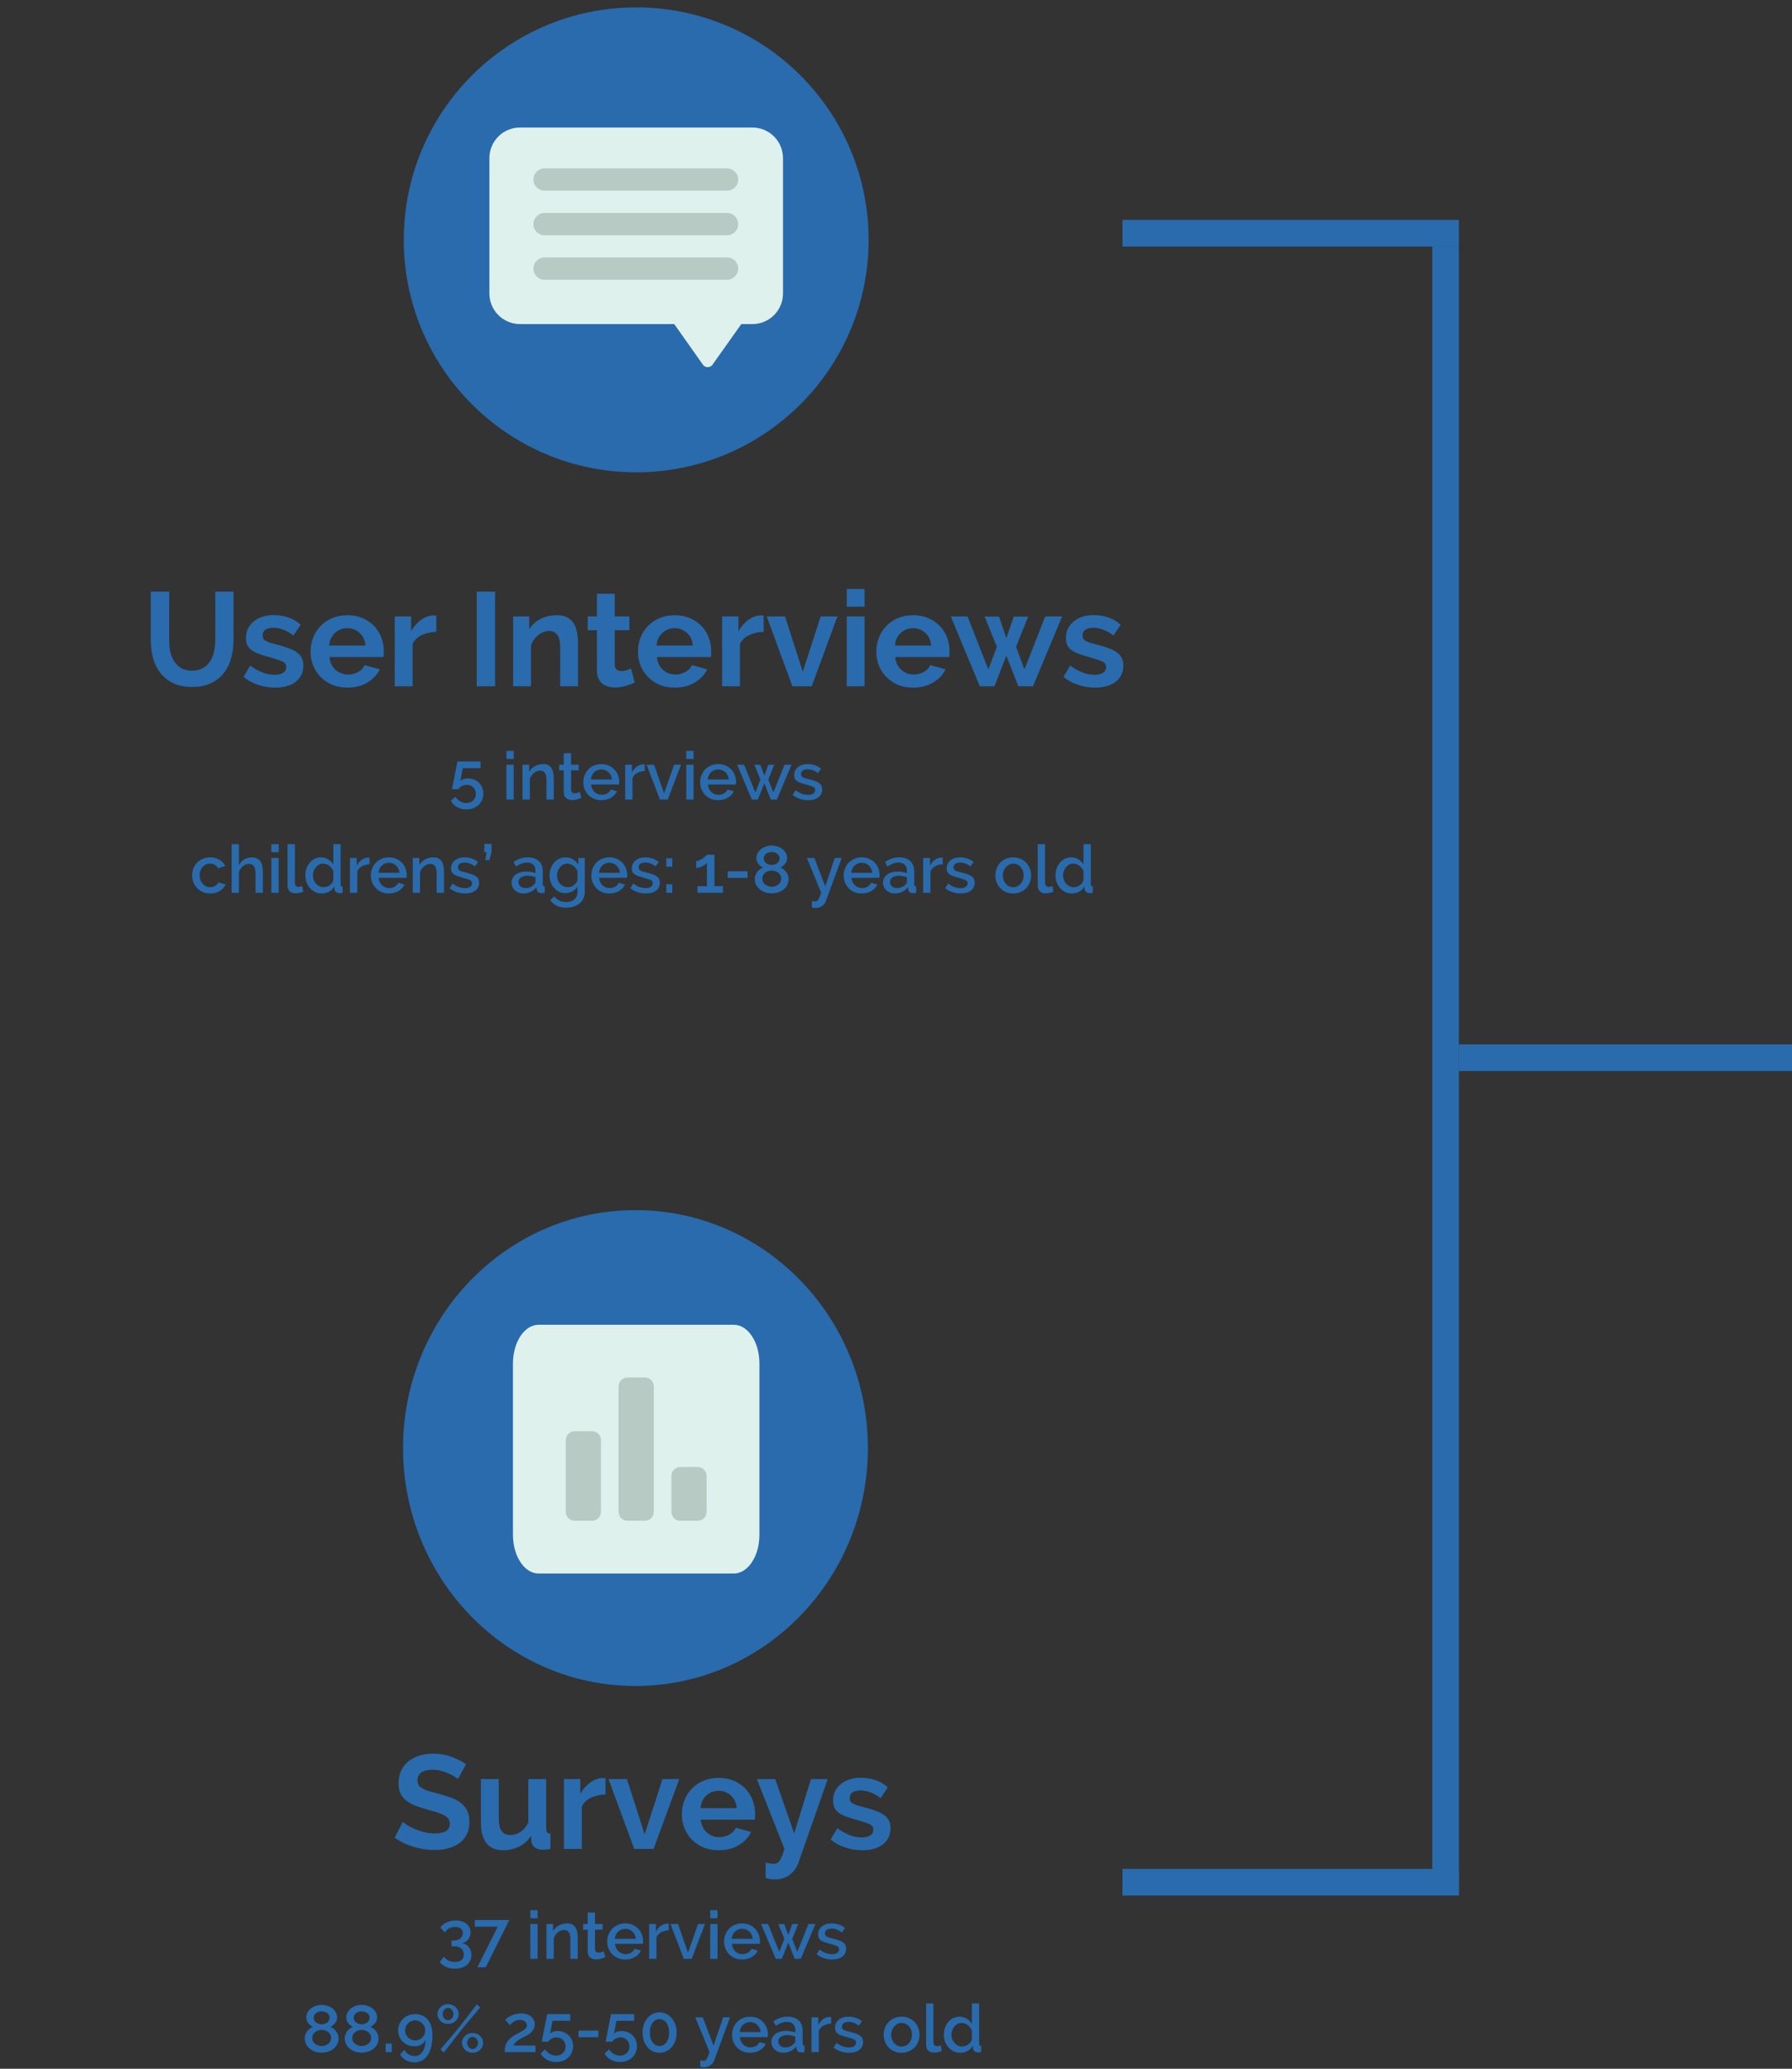 <svg width="538" height="621" viewBox="0 0 538 621" fill="none" xmlns="http://www.w3.org/2000/svg">
<rect x="0" y="0" width="538" height="621" fill="#333333" stroke="none"/>
<path d="M138.749 583.28C139.162 583.36 139.542 583.507 139.889 583.72C140.236 583.92 140.529 584.173 140.769 584.48C141.009 584.787 141.196 585.14 141.329 585.54C141.462 585.94 141.529 586.373 141.529 586.84C141.529 587.467 141.409 588.027 141.169 588.52C140.942 589.027 140.609 589.46 140.169 589.82C139.742 590.18 139.222 590.453 138.609 590.64C137.996 590.84 137.309 590.94 136.549 590.94C135.536 590.94 134.642 590.76 133.869 590.4C133.096 590.053 132.476 589.547 132.009 588.88L133.349 587.36C133.669 587.853 134.082 588.24 134.589 588.52C135.096 588.8 135.736 588.94 136.509 588.94C137.389 588.94 138.062 588.753 138.529 588.38C139.009 588.007 139.249 587.447 139.249 586.7C139.249 585.927 138.982 585.32 138.449 584.88C137.916 584.44 137.129 584.22 136.089 584.22H135.549V582.5H136.149C137.042 582.5 137.729 582.293 138.209 581.88C138.689 581.453 138.929 580.92 138.929 580.28C138.929 579.64 138.716 579.173 138.289 578.88C137.862 578.573 137.309 578.42 136.629 578.42C135.949 578.42 135.349 578.567 134.829 578.86C134.309 579.153 133.896 579.573 133.589 580.12L132.209 578.62C132.396 578.3 132.649 578.013 132.969 577.76C133.289 577.493 133.649 577.267 134.049 577.08C134.462 576.88 134.902 576.733 135.369 576.64C135.849 576.533 136.342 576.48 136.849 576.48C137.502 576.48 138.096 576.567 138.629 576.74C139.176 576.913 139.642 577.153 140.029 577.46C140.429 577.767 140.736 578.14 140.949 578.58C141.162 579.02 141.269 579.507 141.269 580.04C141.269 580.44 141.209 580.82 141.089 581.18C140.969 581.54 140.796 581.867 140.569 582.16C140.356 582.453 140.096 582.7 139.789 582.9C139.482 583.087 139.136 583.213 138.749 583.28ZM149.434 578.36H142.554V576.34H152.914L145.814 590.54H143.314L149.434 578.36ZM159.213 588V577.54H161.413V588H159.213ZM159.213 575.82V573.4H161.413V575.82H159.213ZM173.436 588H171.236V582.14C171.236 581.153 171.076 580.44 170.756 580C170.45 579.547 169.99 579.32 169.376 579.32C169.056 579.32 168.736 579.38 168.416 579.5C168.096 579.62 167.796 579.793 167.516 580.02C167.236 580.233 166.983 580.493 166.756 580.8C166.543 581.093 166.376 581.42 166.256 581.78V588H164.056V577.54H166.056V579.64C166.456 578.933 167.036 578.38 167.796 577.98C168.556 577.567 169.396 577.36 170.316 577.36C170.943 577.36 171.456 577.473 171.856 577.7C172.256 577.927 172.57 578.24 172.796 578.64C173.036 579.027 173.203 579.48 173.296 580C173.39 580.507 173.436 581.047 173.436 581.62V588ZM181.712 587.46C181.432 587.593 181.046 587.747 180.552 587.92C180.059 588.08 179.532 588.16 178.972 588.16C178.626 588.16 178.299 588.113 177.992 588.02C177.686 587.927 177.412 587.787 177.172 587.6C176.946 587.413 176.766 587.173 176.632 586.88C176.499 586.573 176.432 586.207 176.432 585.78V579.24H175.052V577.54H176.432V574.1H178.632V577.54H180.912V579.24H178.632V585.08C178.659 585.453 178.772 585.727 178.972 585.9C179.186 586.06 179.446 586.14 179.752 586.14C180.059 586.14 180.352 586.087 180.632 585.98C180.912 585.873 181.119 585.787 181.252 585.72L181.712 587.46ZM187.722 588.2C186.909 588.2 186.169 588.06 185.502 587.78C184.835 587.487 184.262 587.093 183.782 586.6C183.315 586.107 182.949 585.533 182.682 584.88C182.429 584.227 182.302 583.533 182.302 582.8C182.302 582.067 182.429 581.373 182.682 580.72C182.949 580.053 183.315 579.473 183.782 578.98C184.262 578.473 184.835 578.08 185.502 577.8C186.169 577.507 186.915 577.36 187.742 577.36C188.555 577.36 189.289 577.507 189.942 577.8C190.609 578.093 191.175 578.487 191.642 578.98C192.109 579.46 192.462 580.027 192.702 580.68C192.955 581.32 193.082 581.993 193.082 582.7C193.082 582.86 193.075 583.013 193.062 583.16C193.049 583.293 193.035 583.407 193.022 583.5H184.642C184.682 583.967 184.789 584.387 184.962 584.76C185.149 585.133 185.382 585.46 185.662 585.74C185.955 586.007 186.282 586.213 186.642 586.36C187.015 586.507 187.402 586.58 187.802 586.58C188.095 586.58 188.382 586.547 188.662 586.48C188.955 586.4 189.222 586.293 189.462 586.16C189.702 586.013 189.915 585.84 190.102 585.64C190.289 585.44 190.435 585.22 190.542 584.98L192.422 585.52C192.062 586.307 191.462 586.953 190.622 587.46C189.795 587.953 188.829 588.2 187.722 588.2ZM190.902 581.98C190.862 581.54 190.749 581.133 190.562 580.76C190.389 580.387 190.162 580.073 189.882 579.82C189.602 579.553 189.275 579.347 188.902 579.2C188.529 579.053 188.135 578.98 187.722 578.98C187.309 578.98 186.915 579.053 186.542 579.2C186.182 579.347 185.862 579.553 185.582 579.82C185.302 580.073 185.075 580.387 184.902 580.76C184.729 581.133 184.622 581.54 184.582 581.98H190.902ZM200.757 579.44C199.903 579.467 199.143 579.667 198.477 580.04C197.823 580.4 197.357 580.92 197.077 581.6V588H194.877V577.54H196.917V579.88C197.277 579.16 197.743 578.587 198.317 578.16C198.903 577.72 199.53 577.48 200.197 577.44C200.33 577.44 200.437 577.44 200.517 577.44C200.61 577.44 200.69 577.447 200.757 577.46V579.44ZM205.297 588L201.297 577.54H203.557L206.557 586.14L209.577 577.54H211.657L207.657 588H205.297ZM213.216 588V577.54H215.416V588H213.216ZM213.216 575.82V573.4H215.416V575.82H213.216ZM222.8 588.2C221.987 588.2 221.247 588.06 220.58 587.78C219.914 587.487 219.34 587.093 218.86 586.6C218.394 586.107 218.027 585.533 217.76 584.88C217.507 584.227 217.38 583.533 217.38 582.8C217.38 582.067 217.507 581.373 217.76 580.72C218.027 580.053 218.394 579.473 218.86 578.98C219.34 578.473 219.914 578.08 220.58 577.8C221.247 577.507 221.994 577.36 222.82 577.36C223.634 577.36 224.367 577.507 225.02 577.8C225.687 578.093 226.254 578.487 226.72 578.98C227.187 579.46 227.54 580.027 227.78 580.68C228.034 581.32 228.16 581.993 228.16 582.7C228.16 582.86 228.154 583.013 228.14 583.16C228.127 583.293 228.114 583.407 228.1 583.5H219.72C219.76 583.967 219.867 584.387 220.04 584.76C220.227 585.133 220.46 585.46 220.74 585.74C221.034 586.007 221.36 586.213 221.72 586.36C222.094 586.507 222.48 586.58 222.88 586.58C223.174 586.58 223.46 586.547 223.74 586.48C224.034 586.4 224.3 586.293 224.54 586.16C224.78 586.013 224.994 585.84 225.18 585.64C225.367 585.44 225.514 585.22 225.62 584.98L227.5 585.52C227.14 586.307 226.54 586.953 225.7 587.46C224.874 587.953 223.907 588.2 222.8 588.2ZM225.98 581.98C225.94 581.54 225.827 581.133 225.64 580.76C225.467 580.387 225.24 580.073 224.96 579.82C224.68 579.553 224.354 579.347 223.98 579.2C223.607 579.053 223.214 578.98 222.8 578.98C222.387 578.98 221.994 579.053 221.62 579.2C221.26 579.347 220.94 579.553 220.66 579.82C220.38 580.073 220.154 580.387 219.98 580.76C219.807 581.133 219.7 581.54 219.66 581.98H225.98ZM242.721 577.54H244.821L240.421 588H238.601L236.661 583.14L234.721 588H232.901L228.481 577.54H230.581L233.961 585.88L235.481 582L233.661 577.56H235.461L236.661 580.84L237.841 577.56H239.641L237.841 582L239.361 585.88L242.721 577.54ZM249.829 588.2C248.989 588.2 248.149 588.067 247.309 587.8C246.482 587.52 245.769 587.127 245.169 586.62L246.049 585.22C246.676 585.673 247.296 586.02 247.909 586.26C248.522 586.487 249.149 586.6 249.789 586.6C250.442 586.6 250.956 586.473 251.329 586.22C251.716 585.967 251.909 585.607 251.909 585.14C251.909 584.7 251.696 584.38 251.269 584.18C250.842 583.98 250.176 583.76 249.269 583.52C248.616 583.347 248.056 583.18 247.589 583.02C247.122 582.86 246.742 582.673 246.449 582.46C246.156 582.247 245.942 582 245.809 581.72C245.676 581.44 245.609 581.1 245.609 580.7C245.609 580.167 245.709 579.693 245.909 579.28C246.122 578.867 246.409 578.52 246.769 578.24C247.142 577.947 247.576 577.727 248.069 577.58C248.562 577.433 249.096 577.36 249.669 577.36C250.456 577.36 251.189 577.48 251.869 577.72C252.549 577.96 253.156 578.307 253.689 578.76L252.749 580.08C251.776 579.307 250.742 578.92 249.649 578.92C249.089 578.92 248.616 579.04 248.229 579.28C247.856 579.507 247.669 579.873 247.669 580.38C247.669 580.593 247.709 580.773 247.789 580.92C247.869 581.067 247.996 581.193 248.169 581.3C248.356 581.407 248.589 581.507 248.869 581.6C249.162 581.68 249.522 581.773 249.949 581.88C250.656 582.053 251.262 582.227 251.769 582.4C252.289 582.573 252.716 582.78 253.049 583.02C253.382 583.247 253.629 583.52 253.789 583.84C253.949 584.147 254.029 584.52 254.029 584.96C254.029 585.96 253.649 586.753 252.889 587.34C252.142 587.913 251.122 588.2 249.829 588.2Z" fill="#296BAD"/>
<path d="M101.639 611.9C101.639 612.54 101.499 613.127 101.219 613.66C100.952 614.18 100.585 614.627 100.119 615C99.652 615.373 99.112 615.66 98.499 615.86C97.885 616.06 97.232 616.16 96.539 616.16C95.832 616.16 95.165 616.053 94.539 615.84C93.925 615.613 93.392 615.307 92.939 614.92C92.485 614.533 92.125 614.073 91.859 613.54C91.605 613.007 91.479 612.427 91.479 611.8C91.479 611.387 91.552 611 91.699 610.64C91.845 610.28 92.032 609.96 92.259 609.68C92.499 609.387 92.765 609.133 93.059 608.92C93.352 608.707 93.645 608.533 93.939 608.4C93.392 608.16 92.925 607.793 92.539 607.3C92.152 606.807 91.959 606.247 91.959 605.62C91.959 605.007 92.099 604.467 92.379 604C92.659 603.52 93.019 603.12 93.459 602.8C93.899 602.467 94.392 602.22 94.939 602.06C95.485 601.887 96.025 601.8 96.559 601.8C97.092 601.8 97.632 601.887 98.179 602.06C98.739 602.22 99.239 602.46 99.679 602.78C100.132 603.1 100.499 603.5 100.779 603.98C101.059 604.447 101.199 604.987 101.199 605.6C101.199 606.227 100.999 606.793 100.599 607.3C100.212 607.793 99.739 608.16 99.179 608.4C99.499 608.547 99.805 608.733 100.099 608.96C100.405 609.173 100.672 609.433 100.899 609.74C101.125 610.033 101.305 610.36 101.439 610.72C101.572 611.08 101.639 611.473 101.639 611.9ZM99.419 611.76C99.419 611.373 99.332 611.033 99.159 610.74C98.999 610.433 98.779 610.173 98.499 609.96C98.232 609.747 97.925 609.587 97.579 609.48C97.245 609.373 96.905 609.32 96.559 609.32C96.199 609.32 95.845 609.38 95.499 609.5C95.165 609.607 94.865 609.767 94.599 609.98C94.345 610.193 94.139 610.453 93.979 610.76C93.819 611.053 93.739 611.387 93.739 611.76C93.739 612.133 93.819 612.473 93.979 612.78C94.152 613.073 94.372 613.327 94.639 613.54C94.905 613.74 95.205 613.9 95.539 614.02C95.885 614.127 96.232 614.18 96.579 614.18C96.939 614.18 97.285 614.12 97.619 614C97.965 613.88 98.272 613.713 98.539 613.5C98.805 613.287 99.019 613.033 99.179 612.74C99.339 612.447 99.419 612.12 99.419 611.76ZM94.179 605.7C94.179 606.02 94.252 606.3 94.399 606.54C94.545 606.78 94.732 606.98 94.959 607.14C95.185 607.3 95.439 607.427 95.719 607.52C95.999 607.6 96.279 607.64 96.559 607.64C96.839 607.64 97.119 607.6 97.399 607.52C97.692 607.427 97.952 607.3 98.179 607.14C98.405 606.967 98.592 606.76 98.739 606.52C98.885 606.267 98.959 605.98 98.959 605.66C98.959 605.367 98.892 605.107 98.759 604.88C98.625 604.64 98.445 604.44 98.219 604.28C98.005 604.107 97.752 603.98 97.459 603.9C97.179 603.807 96.879 603.76 96.559 603.76C96.239 603.76 95.932 603.807 95.639 603.9C95.359 603.993 95.105 604.127 94.879 604.3C94.665 604.46 94.492 604.66 94.359 604.9C94.239 605.14 94.179 605.407 94.179 605.7ZM113.65 611.9C113.65 612.54 113.51 613.127 113.23 613.66C112.964 614.18 112.597 614.627 112.13 615C111.664 615.373 111.124 615.66 110.51 615.86C109.897 616.06 109.244 616.16 108.55 616.16C107.844 616.16 107.177 616.053 106.55 615.84C105.937 615.613 105.404 615.307 104.95 614.92C104.497 614.533 104.137 614.073 103.87 613.54C103.617 613.007 103.49 612.427 103.49 611.8C103.49 611.387 103.564 611 103.71 610.64C103.857 610.28 104.044 609.96 104.27 609.68C104.51 609.387 104.777 609.133 105.07 608.92C105.364 608.707 105.657 608.533 105.95 608.4C105.404 608.16 104.937 607.793 104.55 607.3C104.164 606.807 103.97 606.247 103.97 605.62C103.97 605.007 104.11 604.467 104.39 604C104.67 603.52 105.03 603.12 105.47 602.8C105.91 602.467 106.404 602.22 106.95 602.06C107.497 601.887 108.037 601.8 108.57 601.8C109.104 601.8 109.644 601.887 110.19 602.06C110.75 602.22 111.25 602.46 111.69 602.78C112.144 603.1 112.51 603.5 112.79 603.98C113.07 604.447 113.21 604.987 113.21 605.6C113.21 606.227 113.01 606.793 112.61 607.3C112.224 607.793 111.75 608.16 111.19 608.4C111.51 608.547 111.817 608.733 112.11 608.96C112.417 609.173 112.684 609.433 112.91 609.74C113.137 610.033 113.317 610.36 113.45 610.72C113.584 611.08 113.65 611.473 113.65 611.9ZM111.43 611.76C111.43 611.373 111.344 611.033 111.17 610.74C111.01 610.433 110.79 610.173 110.51 609.96C110.244 609.747 109.937 609.587 109.59 609.48C109.257 609.373 108.917 609.32 108.57 609.32C108.21 609.32 107.857 609.38 107.51 609.5C107.177 609.607 106.877 609.767 106.61 609.98C106.357 610.193 106.15 610.453 105.99 610.76C105.83 611.053 105.75 611.387 105.75 611.76C105.75 612.133 105.83 612.473 105.99 612.78C106.164 613.073 106.384 613.327 106.65 613.54C106.917 613.74 107.217 613.9 107.55 614.02C107.897 614.127 108.244 614.18 108.59 614.18C108.95 614.18 109.297 614.12 109.63 614C109.977 613.88 110.284 613.713 110.55 613.5C110.817 613.287 111.03 613.033 111.19 612.74C111.35 612.447 111.43 612.12 111.43 611.76ZM106.19 605.7C106.19 606.02 106.264 606.3 106.41 606.54C106.557 606.78 106.744 606.98 106.97 607.14C107.197 607.3 107.45 607.427 107.73 607.52C108.01 607.6 108.29 607.64 108.57 607.64C108.85 607.64 109.13 607.6 109.41 607.52C109.704 607.427 109.964 607.3 110.19 607.14C110.417 606.967 110.604 606.76 110.75 606.52C110.897 606.267 110.97 605.98 110.97 605.66C110.97 605.367 110.904 605.107 110.77 604.88C110.637 604.64 110.457 604.44 110.23 604.28C110.017 604.107 109.764 603.98 109.47 603.9C109.19 603.807 108.89 603.76 108.57 603.76C108.25 603.76 107.944 603.807 107.65 603.9C107.37 603.993 107.117 604.127 106.89 604.3C106.677 604.46 106.504 604.66 106.37 604.9C106.25 605.14 106.19 605.407 106.19 605.7ZM115.802 616V613.44H117.622V616H115.802ZM119.52 609.5C119.52 608.82 119.653 608.18 119.92 607.58C120.187 606.98 120.547 606.46 121 606.02C121.467 605.567 122.013 605.213 122.64 604.96C123.267 604.707 123.94 604.58 124.66 604.58C125.433 604.58 126.14 604.727 126.78 605.02C127.42 605.3 127.967 605.713 128.42 606.26C128.873 606.793 129.22 607.453 129.46 608.24C129.713 609.013 129.84 609.893 129.84 610.88C129.84 612.24 129.707 613.433 129.44 614.46C129.187 615.473 128.827 616.32 128.36 617C127.893 617.693 127.32 618.213 126.64 618.56C125.973 618.907 125.233 619.08 124.42 619.08C123.513 619.08 122.68 618.873 121.92 618.46C121.173 618.047 120.567 617.46 120.1 616.7L121.4 615.34C121.707 615.9 122.127 616.34 122.66 616.66C123.207 616.993 123.807 617.16 124.46 617.16C125.46 617.16 126.253 616.74 126.84 615.9C127.44 615.047 127.753 613.853 127.78 612.32C127.5 612.92 127.06 613.393 126.46 613.74C125.873 614.087 125.2 614.26 124.44 614.26C123.747 614.26 123.1 614.14 122.5 613.9C121.9 613.647 121.38 613.307 120.94 612.88C120.5 612.453 120.153 611.953 119.9 611.38C119.647 610.793 119.52 610.167 119.52 609.5ZM124.64 606.46C124.227 606.46 123.833 606.54 123.46 606.7C123.1 606.86 122.78 607.08 122.5 607.36C122.233 607.64 122.02 607.967 121.86 608.34C121.7 608.7 121.62 609.087 121.62 609.5C121.62 609.913 121.7 610.3 121.86 610.66C122.02 611.02 122.233 611.34 122.5 611.62C122.78 611.887 123.1 612.1 123.46 612.26C123.833 612.42 124.227 612.5 124.64 612.5C125.053 612.5 125.44 612.42 125.8 612.26C126.173 612.1 126.493 611.887 126.76 611.62C127.04 611.34 127.26 611.02 127.42 610.66C127.58 610.3 127.66 609.913 127.66 609.5C127.66 609.087 127.58 608.7 127.42 608.34C127.26 607.967 127.04 607.64 126.76 607.36C126.493 607.08 126.173 606.86 125.8 606.7C125.44 606.54 125.053 606.46 124.64 606.46ZM134.517 607.54C134.077 607.54 133.664 607.467 133.277 607.32C132.891 607.16 132.551 606.947 132.257 606.68C131.977 606.413 131.751 606.1 131.577 605.74C131.417 605.38 131.337 604.993 131.337 604.58C131.337 604.167 131.417 603.78 131.577 603.42C131.751 603.06 131.977 602.747 132.257 602.48C132.551 602.2 132.891 601.987 133.277 601.84C133.664 601.68 134.077 601.6 134.517 601.6C134.957 601.6 135.371 601.68 135.757 601.84C136.144 601.987 136.477 602.2 136.757 602.48C137.051 602.747 137.277 603.06 137.437 603.42C137.611 603.78 137.697 604.167 137.697 604.58C137.697 604.993 137.611 605.38 137.437 605.74C137.277 606.1 137.051 606.413 136.757 606.68C136.477 606.947 136.144 607.16 135.757 607.32C135.371 607.467 134.957 607.54 134.517 607.54ZM134.517 606.4C134.744 606.4 134.951 606.353 135.137 606.26C135.337 606.153 135.511 606.02 135.657 605.86C135.804 605.687 135.917 605.493 135.997 605.28C136.091 605.053 136.137 604.82 136.137 604.58C136.137 604.327 136.091 604.087 135.997 603.86C135.917 603.633 135.804 603.44 135.657 603.28C135.511 603.107 135.337 602.973 135.137 602.88C134.937 602.787 134.731 602.74 134.517 602.74C134.064 602.74 133.677 602.927 133.357 603.3C133.051 603.66 132.897 604.087 132.897 604.58C132.897 604.833 132.937 605.073 133.017 605.3C133.111 605.513 133.231 605.707 133.377 605.88C133.524 606.04 133.691 606.167 133.877 606.26C134.077 606.353 134.291 606.4 134.517 606.4ZM141.877 616.2C141.437 616.2 141.024 616.127 140.637 615.98C140.251 615.82 139.911 615.607 139.617 615.34C139.337 615.06 139.111 614.74 138.937 614.38C138.777 614.02 138.697 613.633 138.697 613.22C138.697 612.807 138.777 612.42 138.937 612.06C139.111 611.7 139.337 611.387 139.617 611.12C139.911 610.853 140.251 610.647 140.637 610.5C141.024 610.34 141.437 610.26 141.877 610.26C142.317 610.26 142.731 610.34 143.117 610.5C143.504 610.647 143.837 610.853 144.117 611.12C144.411 611.387 144.637 611.7 144.797 612.06C144.971 612.42 145.057 612.807 145.057 613.22C145.057 613.633 144.971 614.02 144.797 614.38C144.637 614.74 144.411 615.06 144.117 615.34C143.837 615.607 143.504 615.82 143.117 615.98C142.731 616.127 142.317 616.2 141.877 616.2ZM141.877 615.06C142.331 615.06 142.711 614.88 143.017 614.52C143.337 614.16 143.497 613.727 143.497 613.22C143.497 612.967 143.451 612.733 143.357 612.52C143.277 612.293 143.157 612.1 142.997 611.94C142.851 611.767 142.677 611.633 142.477 611.54C142.291 611.447 142.091 611.4 141.877 611.4C141.651 611.4 141.437 611.453 141.237 611.56C141.051 611.653 140.884 611.787 140.737 611.96C140.591 612.12 140.471 612.313 140.377 612.54C140.297 612.753 140.257 612.98 140.257 613.22C140.257 613.473 140.297 613.713 140.377 613.94C140.471 614.167 140.591 614.367 140.737 614.54C140.884 614.7 141.051 614.827 141.237 614.92C141.437 615.013 141.651 615.06 141.877 615.06ZM132.237 615.2L137.857 608.54L143.137 601.68L144.177 602.58L138.657 609.16L133.257 616.12L132.237 615.2ZM151.515 616C151.515 615.44 151.562 614.92 151.655 614.44C151.748 613.96 151.915 613.513 152.155 613.1C152.395 612.673 152.722 612.273 153.135 611.9C153.548 611.513 154.082 611.14 154.735 610.78C155.202 610.527 155.642 610.293 156.055 610.08C156.468 609.867 156.828 609.66 157.135 609.46C157.455 609.247 157.708 609.027 157.895 608.8C158.082 608.56 158.175 608.287 158.175 607.98C158.175 607.553 157.988 607.173 157.615 606.84C157.255 606.493 156.728 606.32 156.035 606.32C155.675 606.32 155.342 606.373 155.035 606.48C154.742 606.573 154.468 606.7 154.215 606.86C153.975 607.007 153.762 607.173 153.575 607.36C153.388 607.547 153.222 607.727 153.075 607.9L151.675 606.28C151.808 606.133 152.015 605.953 152.295 605.74C152.588 605.513 152.935 605.3 153.335 605.1C153.748 604.9 154.215 604.733 154.735 604.6C155.255 604.453 155.822 604.38 156.435 604.38C157.075 604.38 157.648 604.467 158.155 604.64C158.675 604.8 159.108 605.027 159.455 605.32C159.815 605.613 160.088 605.967 160.275 606.38C160.462 606.78 160.555 607.213 160.555 607.68C160.555 608.173 160.455 608.613 160.255 609C160.055 609.387 159.808 609.727 159.515 610.02C159.222 610.313 158.902 610.567 158.555 610.78C158.208 610.98 157.888 611.153 157.595 611.3C157.315 611.433 156.995 611.593 156.635 611.78C156.288 611.953 155.948 612.16 155.615 612.4C155.282 612.627 154.982 612.873 154.715 613.14C154.448 613.407 154.262 613.7 154.155 614.02H160.775V616H151.515ZM167.391 609.66C168.058 609.66 168.671 609.773 169.231 610C169.805 610.227 170.298 610.54 170.711 610.94C171.138 611.34 171.465 611.82 171.691 612.38C171.931 612.94 172.051 613.553 172.051 614.22C172.051 614.927 171.918 615.573 171.651 616.16C171.398 616.747 171.038 617.247 170.571 617.66C170.118 618.087 169.578 618.413 168.951 618.64C168.325 618.867 167.651 618.98 166.931 618.98C165.905 618.98 164.985 618.747 164.171 618.28C163.358 617.827 162.738 617.207 162.311 616.42L163.631 615.16C164.005 615.72 164.485 616.173 165.071 616.52C165.658 616.867 166.285 617.04 166.951 617.04C167.778 617.04 168.458 616.787 168.991 616.28C169.525 615.773 169.791 615.1 169.791 614.26C169.791 613.86 169.718 613.5 169.571 613.18C169.438 612.847 169.251 612.567 169.011 612.34C168.771 612.1 168.485 611.913 168.151 611.78C167.831 611.647 167.478 611.58 167.091 611.58C166.585 611.58 166.111 611.693 165.671 611.92C165.231 612.133 164.871 612.453 164.591 612.88H162.651C162.665 612.827 162.691 612.667 162.731 612.4C162.785 612.133 162.851 611.8 162.931 611.4C163.011 611 163.098 610.553 163.191 610.06C163.285 609.567 163.385 609.067 163.491 608.56C163.731 607.373 163.991 606.047 164.271 604.58H171.211V606.6H165.871L165.151 610.48C165.378 610.227 165.678 610.027 166.051 609.88C166.438 609.733 166.885 609.66 167.391 609.66ZM173.673 611.52V609.54H179.653V611.52H173.673ZM186.571 609.66C187.238 609.66 187.851 609.773 188.411 610C188.984 610.227 189.478 610.54 189.891 610.94C190.318 611.34 190.644 611.82 190.871 612.38C191.111 612.94 191.231 613.553 191.231 614.22C191.231 614.927 191.098 615.573 190.831 616.16C190.578 616.747 190.218 617.247 189.751 617.66C189.298 618.087 188.758 618.413 188.131 618.64C187.504 618.867 186.831 618.98 186.111 618.98C185.084 618.98 184.164 618.747 183.351 618.28C182.538 617.827 181.918 617.207 181.491 616.42L182.811 615.16C183.184 615.72 183.664 616.173 184.251 616.52C184.838 616.867 185.464 617.04 186.131 617.04C186.958 617.04 187.638 616.787 188.171 616.28C188.704 615.773 188.971 615.1 188.971 614.26C188.971 613.86 188.898 613.5 188.751 613.18C188.618 612.847 188.431 612.567 188.191 612.34C187.951 612.1 187.664 611.913 187.331 611.78C187.011 611.647 186.658 611.58 186.271 611.58C185.764 611.58 185.291 611.693 184.851 611.92C184.411 612.133 184.051 612.453 183.771 612.88H181.831C181.844 612.827 181.871 612.667 181.911 612.4C181.964 612.133 182.031 611.8 182.111 611.4C182.191 611 182.278 610.553 182.371 610.06C182.464 609.567 182.564 609.067 182.671 608.56C182.911 607.373 183.171 606.047 183.451 604.58H190.391V606.6H185.051L184.331 610.48C184.558 610.227 184.858 610.027 185.231 609.88C185.618 609.733 186.064 609.66 186.571 609.66ZM203.147 610.14C203.147 611.02 203.013 611.833 202.747 612.58C202.493 613.313 202.133 613.953 201.667 614.5C201.213 615.033 200.673 615.453 200.047 615.76C199.433 616.053 198.76 616.2 198.027 616.2C197.293 616.2 196.613 616.053 195.987 615.76C195.36 615.453 194.82 615.033 194.367 614.5C193.913 613.953 193.553 613.313 193.287 612.58C193.033 611.833 192.907 611.02 192.907 610.14C192.907 609.26 193.033 608.453 193.287 607.72C193.553 606.973 193.913 606.333 194.367 605.8C194.82 605.253 195.36 604.827 195.987 604.52C196.613 604.213 197.293 604.06 198.027 604.06C198.76 604.06 199.433 604.213 200.047 604.52C200.673 604.827 201.213 605.253 201.667 605.8C202.133 606.333 202.493 606.973 202.747 607.72C203.013 608.453 203.147 609.26 203.147 610.14ZM200.907 610.14C200.907 609.54 200.833 608.993 200.687 608.5C200.553 608.007 200.353 607.58 200.087 607.22C199.833 606.86 199.527 606.587 199.167 606.4C198.82 606.2 198.44 606.1 198.027 606.1C197.587 606.1 197.187 606.2 196.827 606.4C196.48 606.587 196.173 606.86 195.907 607.22C195.653 607.58 195.453 608.007 195.307 608.5C195.173 608.993 195.107 609.54 195.107 610.14C195.107 610.74 195.173 611.287 195.307 611.78C195.453 612.273 195.653 612.7 195.907 613.06C196.173 613.407 196.48 613.68 196.827 613.88C197.187 614.067 197.587 614.16 198.027 614.16C198.44 614.16 198.82 614.067 199.167 613.88C199.527 613.68 199.833 613.407 200.087 613.06C200.353 612.7 200.553 612.273 200.687 611.78C200.833 611.287 200.907 610.74 200.907 610.14ZM210.227 618.46C210.427 618.5 210.62 618.533 210.807 618.56C211.007 618.587 211.167 618.6 211.287 618.6C211.46 618.6 211.607 618.56 211.727 618.48C211.86 618.413 211.994 618.287 212.127 618.1C212.26 617.913 212.394 617.647 212.527 617.3C212.674 616.967 212.84 616.533 213.027 616L208.727 605.54H210.987L214.227 614.06L217.107 605.54H219.187L214.447 618.42C214.234 619.02 213.86 619.52 213.327 619.92C212.807 620.333 212.134 620.54 211.307 620.54C211.147 620.54 210.98 620.527 210.807 620.5C210.634 620.487 210.44 620.447 210.227 620.38V618.46ZM225.193 616.2C224.379 616.2 223.639 616.06 222.973 615.78C222.306 615.487 221.733 615.093 221.253 614.6C220.786 614.107 220.419 613.533 220.153 612.88C219.899 612.227 219.773 611.533 219.773 610.8C219.773 610.067 219.899 609.373 220.153 608.72C220.419 608.053 220.786 607.473 221.253 606.98C221.733 606.473 222.306 606.08 222.973 605.8C223.639 605.507 224.386 605.36 225.213 605.36C226.026 605.36 226.759 605.507 227.413 605.8C228.079 606.093 228.646 606.487 229.113 606.98C229.579 607.46 229.933 608.027 230.173 608.68C230.426 609.32 230.553 609.993 230.553 610.7C230.553 610.86 230.546 611.013 230.533 611.16C230.519 611.293 230.506 611.407 230.493 611.5H222.113C222.153 611.967 222.259 612.387 222.433 612.76C222.619 613.133 222.853 613.46 223.133 613.74C223.426 614.007 223.753 614.213 224.113 614.36C224.486 614.507 224.873 614.58 225.273 614.58C225.566 614.58 225.853 614.547 226.133 614.48C226.426 614.4 226.693 614.293 226.933 614.16C227.173 614.013 227.386 613.84 227.573 613.64C227.759 613.44 227.906 613.22 228.013 612.98L229.893 613.52C229.533 614.307 228.933 614.953 228.093 615.46C227.266 615.953 226.299 616.2 225.193 616.2ZM228.373 609.98C228.333 609.54 228.219 609.133 228.033 608.76C227.859 608.387 227.633 608.073 227.353 607.82C227.073 607.553 226.746 607.347 226.373 607.2C225.999 607.053 225.606 606.98 225.193 606.98C224.779 606.98 224.386 607.053 224.013 607.2C223.653 607.347 223.333 607.553 223.053 607.82C222.773 608.073 222.546 608.387 222.373 608.76C222.199 609.133 222.093 609.54 222.053 609.98H228.373ZM235.127 616.2C234.621 616.2 234.147 616.12 233.707 615.96C233.281 615.787 232.907 615.553 232.587 615.26C232.281 614.967 232.034 614.62 231.847 614.22C231.674 613.82 231.587 613.387 231.587 612.92C231.587 612.427 231.694 611.98 231.907 611.58C232.121 611.18 232.421 610.833 232.807 610.54C233.207 610.247 233.674 610.02 234.207 609.86C234.754 609.7 235.354 609.62 236.007 609.62C236.501 609.62 236.987 609.667 237.467 609.76C237.947 609.84 238.381 609.953 238.767 610.1V609.38C238.767 608.607 238.547 608.007 238.107 607.58C237.667 607.14 237.034 606.92 236.207 606.92C235.647 606.92 235.094 607.027 234.547 607.24C234.014 607.44 233.461 607.733 232.887 608.12L232.207 606.72C233.554 605.813 234.954 605.36 236.407 605.36C237.847 605.36 238.967 605.727 239.767 606.46C240.567 607.193 240.967 608.247 240.967 609.62V613.4C240.967 613.867 241.161 614.107 241.547 614.12V616C241.334 616.04 241.147 616.067 240.987 616.08C240.841 616.093 240.694 616.1 240.547 616.1C240.121 616.1 239.787 615.993 239.547 615.78C239.321 615.567 239.181 615.293 239.127 614.96L239.067 614.3C238.601 614.913 238.021 615.387 237.327 615.72C236.647 616.04 235.914 616.2 235.127 616.2ZM235.727 614.58C236.261 614.58 236.761 614.487 237.227 614.3C237.707 614.1 238.081 613.827 238.347 613.48C238.627 613.24 238.767 612.987 238.767 612.72V611.34C238.394 611.193 237.994 611.08 237.567 611C237.154 610.92 236.747 610.88 236.347 610.88C235.561 610.88 234.914 611.053 234.407 611.4C233.914 611.733 233.667 612.18 233.667 612.74C233.667 613.26 233.861 613.7 234.247 614.06C234.634 614.407 235.127 614.58 235.727 614.58ZM249.516 607.44C248.663 607.467 247.903 607.667 247.236 608.04C246.583 608.4 246.116 608.92 245.836 609.6V616H243.636V605.54H245.676V607.88C246.036 607.16 246.503 606.587 247.076 606.16C247.663 605.72 248.29 605.48 248.956 605.44C249.09 605.44 249.196 605.44 249.276 605.44C249.37 605.44 249.45 605.447 249.516 605.46V607.44ZM254.917 616.2C254.077 616.2 253.237 616.067 252.397 615.8C251.57 615.52 250.857 615.127 250.257 614.62L251.137 613.22C251.764 613.673 252.384 614.02 252.997 614.26C253.61 614.487 254.237 614.6 254.877 614.6C255.53 614.6 256.044 614.473 256.417 614.22C256.804 613.967 256.997 613.607 256.997 613.14C256.997 612.7 256.784 612.38 256.357 612.18C255.93 611.98 255.264 611.76 254.357 611.52C253.704 611.347 253.144 611.18 252.677 611.02C252.21 610.86 251.83 610.673 251.537 610.46C251.244 610.247 251.03 610 250.897 609.72C250.764 609.44 250.697 609.1 250.697 608.7C250.697 608.167 250.797 607.693 250.997 607.28C251.21 606.867 251.497 606.52 251.857 606.24C252.23 605.947 252.664 605.727 253.157 605.58C253.65 605.433 254.184 605.36 254.757 605.36C255.544 605.36 256.277 605.48 256.957 605.72C257.637 605.96 258.244 606.307 258.777 606.76L257.837 608.08C256.864 607.307 255.83 606.92 254.737 606.92C254.177 606.92 253.704 607.04 253.317 607.28C252.944 607.507 252.757 607.873 252.757 608.38C252.757 608.593 252.797 608.773 252.877 608.92C252.957 609.067 253.084 609.193 253.257 609.3C253.444 609.407 253.677 609.507 253.957 609.6C254.25 609.68 254.61 609.773 255.037 609.88C255.744 610.053 256.35 610.227 256.857 610.4C257.377 610.573 257.804 610.78 258.137 611.02C258.47 611.247 258.717 611.52 258.877 611.84C259.037 612.147 259.117 612.52 259.117 612.96C259.117 613.96 258.737 614.753 257.977 615.34C257.23 615.913 256.21 616.2 254.917 616.2ZM270.68 616.2C269.853 616.2 269.107 616.053 268.44 615.76C267.787 615.467 267.227 615.073 266.76 614.58C266.293 614.087 265.933 613.513 265.68 612.86C265.427 612.193 265.3 611.5 265.3 610.78C265.3 610.06 265.427 609.373 265.68 608.72C265.933 608.053 266.293 607.473 266.76 606.98C267.24 606.487 267.807 606.093 268.46 605.8C269.127 605.507 269.867 605.36 270.68 605.36C271.493 605.36 272.227 605.507 272.88 605.8C273.547 606.093 274.113 606.487 274.58 606.98C275.06 607.473 275.427 608.053 275.68 608.72C275.933 609.373 276.06 610.06 276.06 610.78C276.06 611.5 275.933 612.193 275.68 612.86C275.427 613.513 275.06 614.087 274.58 614.58C274.113 615.073 273.547 615.467 272.88 615.76C272.227 616.053 271.493 616.2 270.68 616.2ZM267.56 610.8C267.56 611.307 267.64 611.773 267.8 612.2C267.96 612.627 268.18 613 268.46 613.32C268.74 613.627 269.067 613.873 269.44 614.06C269.827 614.233 270.24 614.32 270.68 614.32C271.12 614.32 271.527 614.233 271.9 614.06C272.287 613.873 272.62 613.62 272.9 613.3C273.18 612.98 273.4 612.607 273.56 612.18C273.72 611.753 273.8 611.287 273.8 610.78C273.8 610.287 273.72 609.827 273.56 609.4C273.4 608.96 273.18 608.58 272.9 608.26C272.62 607.94 272.287 607.693 271.9 607.52C271.527 607.333 271.12 607.24 270.68 607.24C270.253 607.24 269.847 607.333 269.46 607.52C269.087 607.707 268.76 607.96 268.48 608.28C268.2 608.6 267.973 608.98 267.8 609.42C267.64 609.847 267.56 610.307 267.56 610.8ZM278.031 601.4H280.231V612.98C280.231 613.367 280.331 613.673 280.531 613.9C280.731 614.113 281.011 614.22 281.371 614.22C281.518 614.22 281.685 614.193 281.871 614.14C282.071 614.087 282.258 614.027 282.431 613.96L282.751 615.68C282.431 615.827 282.051 615.94 281.611 616.02C281.171 616.113 280.778 616.16 280.431 616.16C279.671 616.16 279.078 615.953 278.651 615.54C278.238 615.127 278.031 614.54 278.031 613.78V601.4ZM288.287 616.2C287.58 616.2 286.927 616.06 286.327 615.78C285.727 615.487 285.207 615.093 284.767 614.6C284.327 614.107 283.98 613.533 283.727 612.88C283.487 612.213 283.367 611.5 283.367 610.74C283.367 610.007 283.48 609.32 283.707 608.68C283.947 608.027 284.274 607.453 284.687 606.96C285.114 606.467 285.607 606.08 286.167 605.8C286.74 605.507 287.367 605.36 288.047 605.36C288.887 605.36 289.627 605.567 290.267 605.98C290.907 606.38 291.407 606.893 291.767 607.52V601.4H293.967V613.4C293.967 613.653 294.007 613.833 294.087 613.94C294.18 614.047 294.34 614.107 294.567 614.12V616C294.34 616.04 294.154 616.067 294.007 616.08C293.874 616.093 293.76 616.1 293.667 616.1C293.227 616.1 292.867 615.987 292.587 615.76C292.307 615.533 292.154 615.24 292.127 614.88L292.087 614.1C291.7 614.753 291.174 615.267 290.507 615.64C289.84 616.013 289.1 616.2 288.287 616.2ZM288.827 614.32C289.147 614.32 289.467 614.267 289.787 614.16C290.107 614.053 290.4 613.907 290.667 613.72C290.934 613.533 291.16 613.313 291.347 613.06C291.547 612.807 291.687 612.533 291.767 612.24V609.5C291.647 609.167 291.474 608.86 291.247 608.58C291.034 608.3 290.787 608.06 290.507 607.86C290.227 607.66 289.927 607.507 289.607 607.4C289.3 607.293 288.987 607.24 288.667 607.24C288.227 607.24 287.82 607.34 287.447 607.54C287.087 607.74 286.774 608.007 286.507 608.34C286.24 608.673 286.027 609.053 285.867 609.48C285.72 609.907 285.647 610.347 285.647 610.8C285.647 611.28 285.727 611.733 285.887 612.16C286.06 612.587 286.294 612.96 286.587 613.28C286.88 613.6 287.214 613.853 287.587 614.04C287.974 614.227 288.387 614.32 288.827 614.32Z" fill="#296BAD"/>
<path d="M137.489 534.04C137.303 533.853 136.956 533.6 136.449 533.28C135.969 532.96 135.369 532.653 134.649 532.36C133.956 532.04 133.196 531.773 132.369 531.56C131.543 531.347 130.703 531.24 129.849 531.24C128.329 531.24 127.196 531.52 126.449 532.08C125.703 532.64 125.329 533.427 125.329 534.44C125.329 535.027 125.463 535.52 125.729 535.92C126.023 536.293 126.436 536.627 126.969 536.92C127.503 537.213 128.169 537.48 128.969 537.72C129.796 537.96 130.743 538.213 131.809 538.48C133.196 538.853 134.449 539.253 135.569 539.68C136.716 540.107 137.676 540.64 138.449 541.28C139.249 541.92 139.863 542.693 140.289 543.6C140.716 544.48 140.929 545.573 140.929 546.88C140.929 548.4 140.636 549.707 140.049 550.8C139.489 551.867 138.716 552.733 137.729 553.4C136.769 554.067 135.649 554.56 134.369 554.88C133.116 555.173 131.796 555.32 130.409 555.32C128.276 555.32 126.169 555 124.089 554.36C122.009 553.72 120.143 552.813 118.489 551.64L120.929 546.88C121.169 547.12 121.596 547.44 122.209 547.84C122.849 548.213 123.596 548.6 124.449 549C125.303 549.373 126.249 549.693 127.289 549.96C128.329 550.227 129.396 550.36 130.489 550.36C133.529 550.36 135.049 549.387 135.049 547.44C135.049 546.827 134.876 546.307 134.529 545.88C134.183 545.453 133.689 545.08 133.049 544.76C132.409 544.44 131.636 544.147 130.729 543.88C129.823 543.613 128.809 543.32 127.689 543C126.329 542.627 125.143 542.227 124.129 541.8C123.143 541.347 122.316 540.827 121.649 540.24C120.983 539.627 120.476 538.933 120.129 538.16C119.809 537.36 119.649 536.413 119.649 535.32C119.649 533.88 119.916 532.6 120.449 531.48C120.983 530.36 121.716 529.427 122.649 528.68C123.609 527.933 124.716 527.373 125.969 527C127.223 526.6 128.569 526.4 130.009 526.4C132.009 526.4 133.849 526.72 135.529 527.36C137.209 527.973 138.676 528.707 139.929 529.56L137.489 534.04ZM150.981 555.4C148.821 555.4 147.181 554.707 146.061 553.32C144.941 551.933 144.381 549.88 144.381 547.16V534.04H149.741V546C149.741 549.227 150.901 550.84 153.221 550.84C154.261 550.84 155.261 550.533 156.221 549.92C157.207 549.28 158.007 548.32 158.621 547.04V534.04H163.981V548.84C163.981 549.4 164.074 549.8 164.261 550.04C164.474 550.28 164.807 550.413 165.261 550.44V555C164.727 555.107 164.274 555.173 163.901 555.2C163.554 555.227 163.234 555.24 162.941 555.24C161.981 555.24 161.194 555.027 160.581 554.6C159.994 554.147 159.647 553.533 159.541 552.76L159.421 551.08C158.487 552.52 157.287 553.6 155.821 554.32C154.354 555.04 152.741 555.4 150.981 555.4ZM181.787 538.68C180.161 538.707 178.707 539.027 177.427 539.64C176.147 540.227 175.227 541.12 174.667 542.32V555H169.307V534.04H174.227V538.52C174.601 537.8 175.041 537.16 175.547 536.6C176.054 536.013 176.601 535.507 177.187 535.08C177.774 534.653 178.361 534.333 178.947 534.12C179.561 533.88 180.147 533.76 180.707 533.76C181.001 533.76 181.214 533.76 181.347 533.76C181.507 533.76 181.654 533.773 181.787 533.8V538.68ZM190.416 555L182.696 534.04H188.216L193.536 550.64L198.896 534.04H203.936L196.216 555H190.416ZM215.746 555.4C214.066 555.4 212.546 555.12 211.186 554.56C209.826 553.973 208.666 553.187 207.706 552.2C206.746 551.213 205.999 550.067 205.466 548.76C204.959 547.453 204.706 546.08 204.706 544.64C204.706 543.147 204.959 541.747 205.466 540.44C205.973 539.107 206.706 537.947 207.666 536.96C208.626 535.947 209.786 535.147 211.146 534.56C212.533 533.973 214.079 533.68 215.786 533.68C217.493 533.68 219.013 533.973 220.346 534.56C221.706 535.147 222.853 535.933 223.786 536.92C224.746 537.907 225.466 539.053 225.946 540.36C226.453 541.667 226.706 543.027 226.706 544.44C226.706 544.787 226.693 545.12 226.666 545.44C226.666 545.76 226.639 546.027 226.586 546.24H210.386C210.466 547.067 210.666 547.8 210.986 548.44C211.306 549.08 211.719 549.627 212.226 550.08C212.733 550.533 213.306 550.88 213.946 551.12C214.586 551.36 215.253 551.48 215.946 551.48C217.013 551.48 218.013 551.227 218.946 550.72C219.906 550.187 220.559 549.493 220.906 548.64L225.506 549.92C224.733 551.52 223.493 552.84 221.786 553.88C220.106 554.893 218.093 555.4 215.746 555.4ZM221.186 542.76C221.053 541.187 220.466 539.933 219.426 539C218.413 538.04 217.173 537.56 215.706 537.56C214.986 537.56 214.306 537.693 213.666 537.96C213.053 538.2 212.506 538.547 212.026 539C211.546 539.453 211.146 540 210.826 540.64C210.533 541.28 210.359 541.987 210.306 542.76H221.186ZM229.864 559.08C230.318 559.213 230.758 559.307 231.184 559.36C231.611 559.44 231.971 559.48 232.264 559.48C232.611 559.48 232.931 559.413 233.224 559.28C233.518 559.147 233.784 558.907 234.024 558.56C234.264 558.24 234.504 557.787 234.744 557.2C234.984 556.613 235.238 555.88 235.504 555L227.224 534.04H232.744L238.424 550.36L243.464 534.04H248.504L239.704 559.16C239.198 560.627 238.331 561.827 237.104 562.76C235.878 563.693 234.358 564.16 232.544 564.16C232.118 564.16 231.678 564.12 231.224 564.04C230.798 563.987 230.344 563.88 229.864 563.72V559.08ZM258.868 555.4C257.108 555.4 255.388 555.12 253.708 554.56C252.028 554 250.588 553.2 249.388 552.16L251.388 548.8C252.668 549.707 253.908 550.4 255.108 550.88C256.334 551.333 257.548 551.56 258.748 551.56C259.814 551.56 260.654 551.36 261.268 550.96C261.881 550.56 262.188 549.987 262.188 549.24C262.188 548.493 261.828 547.947 261.108 547.6C260.388 547.253 259.214 546.853 257.588 546.4C256.228 546.027 255.068 545.667 254.108 545.32C253.148 544.973 252.374 544.587 251.788 544.16C251.201 543.707 250.774 543.2 250.508 542.64C250.241 542.053 250.108 541.36 250.108 540.56C250.108 539.493 250.308 538.533 250.708 537.68C251.134 536.827 251.721 536.107 252.468 535.52C253.214 534.907 254.081 534.44 255.068 534.12C256.081 533.8 257.174 533.64 258.348 533.64C259.921 533.64 261.388 533.867 262.748 534.32C264.134 534.773 265.401 535.507 266.548 536.52L264.388 539.76C263.321 538.96 262.281 538.373 261.268 538C260.281 537.627 259.294 537.44 258.308 537.44C257.401 537.44 256.641 537.627 256.028 538C255.414 538.373 255.108 538.973 255.108 539.8C255.108 540.173 255.174 540.48 255.308 540.72C255.468 540.96 255.708 541.173 256.028 541.36C256.348 541.547 256.761 541.733 257.268 541.92C257.801 542.08 258.454 542.253 259.228 542.44C260.668 542.813 261.894 543.187 262.908 543.56C263.948 543.933 264.788 544.36 265.428 544.84C266.094 545.32 266.574 545.88 266.868 546.52C267.188 547.133 267.348 547.88 267.348 548.76C267.348 550.813 266.588 552.44 265.068 553.64C263.548 554.813 261.481 555.4 258.868 555.4Z" fill="#296BAD"/>
<path d="M121 434.672C121 395.232 152.247 363.249 190.778 363.249C229.309 363.249 260.556 395.232 260.556 434.672C260.556 474.111 229.309 506.094 190.778 506.094C152.247 506.094 121 474.111 121 434.672Z" fill="#296BAD"/>
<g clip-path="url(#clip0)">
<path d="M228 460.702C228 467.145 224.553 472.342 220.279 472.342H161.721C157.447 472.342 154 467.145 154 460.702V409.298C154 402.855 157.447 397.658 161.721 397.658H220.279C224.553 397.658 228 402.855 228 409.298V460.702Z" fill="#DFF1ED"/>
<path d="M180.428 453.812V432.312C180.428 431.6 180.15 430.916 179.654 430.412C179.159 429.908 178.487 429.625 177.786 429.625H172.5C171.799 429.625 171.127 429.908 170.631 430.412C170.135 430.916 169.857 431.6 169.857 432.312V453.812C169.857 454.525 170.135 455.209 170.631 455.713C171.127 456.217 171.799 456.5 172.5 456.5H177.786C178.487 456.5 179.159 456.217 179.654 455.713C180.15 455.209 180.428 454.525 180.428 453.812ZM201.571 443.062V453.812C201.571 454.525 201.85 455.209 202.345 455.713C202.841 456.217 203.513 456.5 204.214 456.5H209.5C210.201 456.5 210.873 456.217 211.369 455.713C211.864 455.209 212.143 454.525 212.143 453.812V443.062C212.143 442.35 211.864 441.666 211.369 441.162C210.873 440.658 210.201 440.375 209.5 440.375H204.214C203.513 440.375 202.841 440.658 202.345 441.162C201.85 441.666 201.571 442.35 201.571 443.062ZM185.714 416.188V453.812C185.714 454.525 185.993 455.209 186.488 455.713C186.984 456.217 187.656 456.5 188.357 456.5H193.643C194.344 456.5 195.016 456.217 195.512 455.713C196.007 455.209 196.286 454.525 196.286 453.812V416.188C196.286 415.475 196.007 414.791 195.512 414.287C195.016 413.783 194.344 413.5 193.643 413.5H188.357C187.656 413.5 186.984 413.783 186.488 414.287C185.993 414.791 185.714 415.475 185.714 416.188Z" fill="#B7CAC4"/>
</g>
<path d="M57.667 201.32C58.974 201.32 60.067 201.053 60.947 200.52C61.854 199.987 62.574 199.293 63.107 198.44C63.667 197.587 64.054 196.613 64.267 195.52C64.507 194.4 64.627 193.253 64.627 192.08V177.6H70.107V192.08C70.107 194.027 69.867 195.853 69.387 197.56C68.934 199.267 68.2 200.76 67.187 202.04C66.2 203.32 64.92 204.333 63.347 205.08C61.774 205.827 59.894 206.2 57.707 206.2C55.44 206.2 53.507 205.813 51.907 205.04C50.334 204.24 49.054 203.2 48.067 201.92C47.08 200.613 46.36 199.107 45.907 197.4C45.48 195.693 45.267 193.92 45.267 192.08V177.6H50.787V192.08C50.787 193.28 50.894 194.44 51.107 195.56C51.347 196.653 51.734 197.627 52.267 198.48C52.827 199.333 53.547 200.027 54.427 200.56C55.307 201.067 56.387 201.32 57.667 201.32ZM82.598 206.4C80.838 206.4 79.118 206.12 77.438 205.56C75.758 205 74.318 204.2 73.118 203.16L75.118 199.8C76.398 200.707 77.638 201.4 78.838 201.88C80.065 202.333 81.278 202.56 82.478 202.56C83.545 202.56 84.385 202.36 84.998 201.96C85.612 201.56 85.918 200.987 85.918 200.24C85.918 199.493 85.558 198.947 84.838 198.6C84.118 198.253 82.945 197.853 81.318 197.4C79.958 197.027 78.798 196.667 77.838 196.32C76.878 195.973 76.105 195.587 75.518 195.16C74.932 194.707 74.505 194.2 74.238 193.64C73.972 193.053 73.838 192.36 73.838 191.56C73.838 190.493 74.038 189.533 74.438 188.68C74.865 187.827 75.452 187.107 76.198 186.52C76.945 185.907 77.812 185.44 78.798 185.12C79.812 184.8 80.905 184.64 82.078 184.64C83.652 184.64 85.118 184.867 86.478 185.32C87.865 185.773 89.132 186.507 90.278 187.52L88.118 190.76C87.052 189.96 86.012 189.373 84.998 189C84.012 188.627 83.025 188.44 82.038 188.44C81.132 188.44 80.372 188.627 79.758 189C79.145 189.373 78.838 189.973 78.838 190.8C78.838 191.173 78.905 191.48 79.038 191.72C79.198 191.96 79.438 192.173 79.758 192.36C80.078 192.547 80.492 192.733 80.998 192.92C81.532 193.08 82.185 193.253 82.958 193.44C84.398 193.813 85.625 194.187 86.638 194.56C87.678 194.933 88.518 195.36 89.158 195.84C89.825 196.32 90.305 196.88 90.598 197.52C90.918 198.133 91.078 198.88 91.078 199.76C91.078 201.813 90.318 203.44 88.798 204.64C87.278 205.813 85.212 206.4 82.598 206.4ZM104.281 206.4C102.601 206.4 101.081 206.12 99.721 205.56C98.361 204.973 97.201 204.187 96.241 203.2C95.281 202.213 94.534 201.067 94.001 199.76C93.494 198.453 93.241 197.08 93.241 195.64C93.241 194.147 93.494 192.747 94.001 191.44C94.508 190.107 95.241 188.947 96.201 187.96C97.161 186.947 98.321 186.147 99.681 185.56C101.068 184.973 102.614 184.68 104.321 184.68C106.028 184.68 107.548 184.973 108.881 185.56C110.241 186.147 111.388 186.933 112.321 187.92C113.281 188.907 114.001 190.053 114.481 191.36C114.988 192.667 115.241 194.027 115.241 195.44C115.241 195.787 115.228 196.12 115.201 196.44C115.201 196.76 115.174 197.027 115.121 197.24H98.921C99.001 198.067 99.201 198.8 99.521 199.44C99.841 200.08 100.254 200.627 100.761 201.08C101.268 201.533 101.841 201.88 102.481 202.12C103.121 202.36 103.788 202.48 104.481 202.48C105.548 202.48 106.548 202.227 107.481 201.72C108.441 201.187 109.094 200.493 109.441 199.64L114.041 200.92C113.268 202.52 112.028 203.84 110.321 204.88C108.641 205.893 106.628 206.4 104.281 206.4ZM109.721 193.76C109.588 192.187 109.001 190.933 107.961 190C106.948 189.04 105.708 188.56 104.241 188.56C103.521 188.56 102.841 188.693 102.201 188.96C101.588 189.2 101.041 189.547 100.561 190C100.081 190.453 99.681 191 99.361 191.64C99.068 192.28 98.894 192.987 98.841 193.76H109.721ZM130.986 189.68C129.36 189.707 127.906 190.027 126.626 190.64C125.346 191.227 124.426 192.12 123.866 193.32V206H118.506V185.04H123.426V189.52C123.8 188.8 124.24 188.16 124.746 187.6C125.253 187.013 125.8 186.507 126.386 186.08C126.973 185.653 127.56 185.333 128.146 185.12C128.76 184.88 129.346 184.76 129.906 184.76C130.2 184.76 130.413 184.76 130.546 184.76C130.706 184.76 130.853 184.773 130.986 184.8V189.68ZM143.128 206V177.6H148.648V206H143.128ZM173.533 206H168.173V194.24C168.173 192.56 167.88 191.333 167.293 190.56C166.707 189.787 165.893 189.4 164.853 189.4C164.32 189.4 163.773 189.507 163.213 189.72C162.653 189.933 162.12 190.24 161.613 190.64C161.133 191.013 160.693 191.467 160.293 192C159.893 192.533 159.6 193.12 159.413 193.76V206H154.053V185.04H158.893V188.92C159.667 187.587 160.787 186.547 162.253 185.8C163.72 185.053 165.373 184.68 167.213 184.68C168.52 184.68 169.587 184.92 170.413 185.4C171.24 185.88 171.88 186.507 172.333 187.28C172.787 188.053 173.093 188.933 173.253 189.92C173.44 190.907 173.533 191.907 173.533 192.92V206ZM190.559 204.92C189.839 205.24 188.959 205.56 187.919 205.88C186.879 206.2 185.785 206.36 184.639 206.36C183.892 206.36 183.185 206.267 182.519 206.08C181.879 205.893 181.305 205.6 180.799 205.2C180.319 204.773 179.932 204.24 179.639 203.6C179.345 202.933 179.199 202.133 179.199 201.2V189.16H176.439V185.04H179.199V178.24H184.559V185.04H188.959V189.16H184.559V199.4C184.559 200.147 184.745 200.68 185.119 201C185.519 201.293 185.999 201.44 186.559 201.44C187.119 201.44 187.665 201.347 188.199 201.16C188.732 200.973 189.159 200.813 189.479 200.68L190.559 204.92ZM202.562 206.4C200.882 206.4 199.362 206.12 198.002 205.56C196.642 204.973 195.482 204.187 194.522 203.2C193.562 202.213 192.816 201.067 192.282 199.76C191.776 198.453 191.522 197.08 191.522 195.64C191.522 194.147 191.776 192.747 192.282 191.44C192.789 190.107 193.522 188.947 194.482 187.96C195.442 186.947 196.602 186.147 197.962 185.56C199.349 184.973 200.896 184.68 202.602 184.68C204.309 184.68 205.829 184.973 207.162 185.56C208.522 186.147 209.669 186.933 210.602 187.92C211.562 188.907 212.282 190.053 212.762 191.36C213.269 192.667 213.522 194.027 213.522 195.44C213.522 195.787 213.509 196.12 213.482 196.44C213.482 196.76 213.456 197.027 213.402 197.24H197.202C197.282 198.067 197.482 198.8 197.802 199.44C198.122 200.08 198.536 200.627 199.042 201.08C199.549 201.533 200.122 201.88 200.762 202.12C201.402 202.36 202.069 202.48 202.762 202.48C203.829 202.48 204.829 202.227 205.762 201.72C206.722 201.187 207.376 200.493 207.722 199.64L212.322 200.92C211.549 202.52 210.309 203.84 208.602 204.88C206.922 205.893 204.909 206.4 202.562 206.4ZM208.002 193.76C207.869 192.187 207.282 190.933 206.242 190C205.229 189.04 203.989 188.56 202.522 188.56C201.802 188.56 201.122 188.693 200.482 188.96C199.869 189.2 199.322 189.547 198.842 190C198.362 190.453 197.962 191 197.642 191.64C197.349 192.28 197.176 192.987 197.122 193.76H208.002ZM229.268 189.68C227.641 189.707 226.188 190.027 224.908 190.64C223.628 191.227 222.708 192.12 222.148 193.32V206H216.788V185.04H221.708V189.52C222.081 188.8 222.521 188.16 223.028 187.6C223.534 187.013 224.081 186.507 224.668 186.08C225.254 185.653 225.841 185.333 226.428 185.12C227.041 184.88 227.628 184.76 228.188 184.76C228.481 184.76 228.694 184.76 228.828 184.76C228.988 184.76 229.134 184.773 229.268 184.8V189.68ZM237.896 206L230.176 185.04H235.696L241.016 201.64L246.376 185.04H251.416L243.696 206H237.896ZM254.21 206V185.04H259.57V206H254.21ZM254.21 182.12V176.8H259.57V182.12H254.21ZM274.125 206.4C272.445 206.4 270.925 206.12 269.565 205.56C268.205 204.973 267.045 204.187 266.085 203.2C265.125 202.213 264.378 201.067 263.845 199.76C263.338 198.453 263.085 197.08 263.085 195.64C263.085 194.147 263.338 192.747 263.845 191.44C264.352 190.107 265.085 188.947 266.045 187.96C267.005 186.947 268.165 186.147 269.525 185.56C270.912 184.973 272.458 184.68 274.165 184.68C275.872 184.68 277.392 184.973 278.725 185.56C280.085 186.147 281.232 186.933 282.165 187.92C283.125 188.907 283.845 190.053 284.325 191.36C284.832 192.667 285.085 194.027 285.085 195.44C285.085 195.787 285.072 196.12 285.045 196.44C285.045 196.76 285.018 197.027 284.965 197.24H268.765C268.845 198.067 269.045 198.8 269.365 199.44C269.685 200.08 270.098 200.627 270.605 201.08C271.112 201.533 271.685 201.88 272.325 202.12C272.965 202.36 273.632 202.48 274.325 202.48C275.392 202.48 276.392 202.227 277.325 201.72C278.285 201.187 278.938 200.493 279.285 199.64L283.885 200.92C283.112 202.52 281.872 203.84 280.165 204.88C278.485 205.893 276.472 206.4 274.125 206.4ZM279.565 193.76C279.432 192.187 278.845 190.933 277.805 190C276.792 189.04 275.552 188.56 274.085 188.56C273.365 188.56 272.685 188.693 272.045 188.96C271.432 189.2 270.885 189.547 270.405 190C269.925 190.453 269.525 191 269.205 191.64C268.912 192.28 268.738 192.987 268.685 193.76H279.565ZM313.803 185.04H318.883L310.123 206H305.723L302.123 196.8L298.563 206H294.163L285.443 185.04H290.483L296.723 200.96L299.283 194.16L295.603 185.08H299.923L302.123 191.52L304.363 185.08H308.683L305.043 194.16L307.563 200.96L313.803 185.04ZM328.77 206.4C327.01 206.4 325.29 206.12 323.61 205.56C321.93 205 320.49 204.2 319.29 203.16L321.29 199.8C322.57 200.707 323.81 201.4 325.01 201.88C326.237 202.333 327.45 202.56 328.65 202.56C329.717 202.56 330.557 202.36 331.17 201.96C331.783 201.56 332.09 200.987 332.09 200.24C332.09 199.493 331.73 198.947 331.01 198.6C330.29 198.253 329.117 197.853 327.49 197.4C326.13 197.027 324.97 196.667 324.01 196.32C323.05 195.973 322.277 195.587 321.69 195.16C321.103 194.707 320.677 194.2 320.41 193.64C320.143 193.053 320.01 192.36 320.01 191.56C320.01 190.493 320.21 189.533 320.61 188.68C321.037 187.827 321.623 187.107 322.37 186.52C323.117 185.907 323.983 185.44 324.97 185.12C325.983 184.8 327.077 184.64 328.25 184.64C329.823 184.64 331.29 184.867 332.65 185.32C334.037 185.773 335.303 186.507 336.45 187.52L334.29 190.76C333.223 189.96 332.183 189.373 331.17 189C330.183 188.627 329.197 188.44 328.21 188.44C327.303 188.44 326.543 188.627 325.93 189C325.317 189.373 325.01 189.973 325.01 190.8C325.01 191.173 325.077 191.48 325.21 191.72C325.37 191.96 325.61 192.173 325.93 192.36C326.25 192.547 326.663 192.733 327.17 192.92C327.703 193.08 328.357 193.253 329.13 193.44C330.57 193.813 331.797 194.187 332.81 194.56C333.85 194.933 334.69 195.36 335.33 195.84C335.997 196.32 336.477 196.88 336.77 197.52C337.09 198.133 337.25 198.88 337.25 199.76C337.25 201.813 336.49 203.44 334.97 204.64C333.45 205.813 331.383 206.4 328.77 206.4Z" fill="#296BAD"/>
<path d="M140.452 233.66C141.119 233.66 141.732 233.773 142.292 234C142.866 234.227 143.359 234.54 143.772 234.94C144.199 235.34 144.526 235.82 144.752 236.38C144.992 236.94 145.112 237.553 145.112 238.22C145.112 238.927 144.979 239.573 144.712 240.16C144.459 240.747 144.099 241.247 143.632 241.66C143.179 242.087 142.639 242.413 142.012 242.64C141.386 242.867 140.712 242.98 139.992 242.98C138.966 242.98 138.046 242.747 137.232 242.28C136.419 241.827 135.799 241.207 135.372 240.42L136.692 239.16C137.066 239.72 137.546 240.173 138.132 240.52C138.719 240.867 139.346 241.04 140.012 241.04C140.839 241.04 141.519 240.787 142.052 240.28C142.586 239.773 142.852 239.1 142.852 238.26C142.852 237.86 142.779 237.5 142.632 237.18C142.499 236.847 142.312 236.567 142.072 236.34C141.832 236.1 141.546 235.913 141.212 235.78C140.892 235.647 140.539 235.58 140.152 235.58C139.646 235.58 139.172 235.693 138.732 235.92C138.292 236.133 137.932 236.453 137.652 236.88H135.712C135.726 236.827 135.752 236.667 135.792 236.4C135.846 236.133 135.912 235.8 135.992 235.4C136.072 235 136.159 234.553 136.252 234.06C136.346 233.567 136.446 233.067 136.552 232.56C136.792 231.373 137.052 230.047 137.332 228.58H144.272V230.6H138.932L138.212 234.48C138.439 234.227 138.739 234.027 139.112 233.88C139.499 233.733 139.946 233.66 140.452 233.66ZM152.029 240V229.54H154.229V240H152.029ZM152.029 227.82V225.4H154.229V227.82H152.029ZM166.253 240H164.053V234.14C164.053 233.153 163.893 232.44 163.573 232C163.266 231.547 162.806 231.32 162.193 231.32C161.873 231.32 161.553 231.38 161.233 231.5C160.913 231.62 160.613 231.793 160.333 232.02C160.053 232.233 159.8 232.493 159.573 232.8C159.36 233.093 159.193 233.42 159.073 233.78V240H156.873V229.54H158.873V231.64C159.273 230.933 159.853 230.38 160.613 229.98C161.373 229.567 162.213 229.36 163.133 229.36C163.76 229.36 164.273 229.473 164.673 229.7C165.073 229.927 165.386 230.24 165.613 230.64C165.853 231.027 166.02 231.48 166.113 232C166.206 232.507 166.253 233.047 166.253 233.62V240ZM174.529 239.46C174.249 239.593 173.862 239.747 173.369 239.92C172.876 240.08 172.349 240.16 171.789 240.16C171.442 240.16 171.116 240.113 170.809 240.02C170.502 239.927 170.229 239.787 169.989 239.6C169.762 239.413 169.582 239.173 169.449 238.88C169.316 238.573 169.249 238.207 169.249 237.78V231.24H167.869V229.54H169.249V226.1H171.449V229.54H173.729V231.24H171.449V237.08C171.476 237.453 171.589 237.727 171.789 237.9C172.002 238.06 172.262 238.14 172.569 238.14C172.876 238.14 173.169 238.087 173.449 237.98C173.729 237.873 173.936 237.787 174.069 237.72L174.529 239.46ZM180.539 240.2C179.725 240.2 178.985 240.06 178.319 239.78C177.652 239.487 177.079 239.093 176.599 238.6C176.132 238.107 175.765 237.533 175.499 236.88C175.245 236.227 175.119 235.533 175.119 234.8C175.119 234.067 175.245 233.373 175.499 232.72C175.765 232.053 176.132 231.473 176.599 230.98C177.079 230.473 177.652 230.08 178.319 229.8C178.985 229.507 179.732 229.36 180.559 229.36C181.372 229.36 182.105 229.507 182.759 229.8C183.425 230.093 183.992 230.487 184.459 230.98C184.925 231.46 185.279 232.027 185.519 232.68C185.772 233.32 185.899 233.993 185.899 234.7C185.899 234.86 185.892 235.013 185.879 235.16C185.865 235.293 185.852 235.407 185.839 235.5H177.459C177.499 235.967 177.605 236.387 177.779 236.76C177.965 237.133 178.199 237.46 178.479 237.74C178.772 238.007 179.099 238.213 179.459 238.36C179.832 238.507 180.219 238.58 180.619 238.58C180.912 238.58 181.199 238.547 181.479 238.48C181.772 238.4 182.039 238.293 182.279 238.16C182.519 238.013 182.732 237.84 182.919 237.64C183.105 237.44 183.252 237.22 183.359 236.98L185.239 237.52C184.879 238.307 184.279 238.953 183.439 239.46C182.612 239.953 181.645 240.2 180.539 240.2ZM183.719 233.98C183.679 233.54 183.565 233.133 183.379 232.76C183.205 232.387 182.979 232.073 182.699 231.82C182.419 231.553 182.092 231.347 181.719 231.2C181.345 231.053 180.952 230.98 180.539 230.98C180.125 230.98 179.732 231.053 179.359 231.2C178.999 231.347 178.679 231.553 178.399 231.82C178.119 232.073 177.892 232.387 177.719 232.76C177.545 233.133 177.439 233.54 177.399 233.98H183.719ZM193.573 231.44C192.72 231.467 191.96 231.667 191.293 232.04C190.64 232.4 190.173 232.92 189.893 233.6V240H187.693V229.54H189.733V231.88C190.093 231.16 190.56 230.587 191.133 230.16C191.72 229.72 192.347 229.48 193.013 229.44C193.147 229.44 193.253 229.44 193.333 229.44C193.427 229.44 193.507 229.447 193.573 229.46V231.44ZM198.114 240L194.114 229.54H196.374L199.374 238.14L202.394 229.54H204.474L200.474 240H198.114ZM206.033 240V229.54H208.233V240H206.033ZM206.033 227.82V225.4H208.233V227.82H206.033ZM215.617 240.2C214.804 240.2 214.064 240.06 213.397 239.78C212.73 239.487 212.157 239.093 211.677 238.6C211.21 238.107 210.844 237.533 210.577 236.88C210.324 236.227 210.197 235.533 210.197 234.8C210.197 234.067 210.324 233.373 210.577 232.72C210.844 232.053 211.21 231.473 211.677 230.98C212.157 230.473 212.73 230.08 213.397 229.8C214.064 229.507 214.81 229.36 215.637 229.36C216.45 229.36 217.184 229.507 217.837 229.8C218.504 230.093 219.07 230.487 219.537 230.98C220.004 231.46 220.357 232.027 220.597 232.68C220.85 233.32 220.977 233.993 220.977 234.7C220.977 234.86 220.97 235.013 220.957 235.16C220.944 235.293 220.93 235.407 220.917 235.5H212.537C212.577 235.967 212.684 236.387 212.857 236.76C213.044 237.133 213.277 237.46 213.557 237.74C213.85 238.007 214.177 238.213 214.537 238.36C214.91 238.507 215.297 238.58 215.697 238.58C215.99 238.58 216.277 238.547 216.557 238.48C216.85 238.4 217.117 238.293 217.357 238.16C217.597 238.013 217.81 237.84 217.997 237.64C218.184 237.44 218.33 237.22 218.437 236.98L220.317 237.52C219.957 238.307 219.357 238.953 218.517 239.46C217.69 239.953 216.724 240.2 215.617 240.2ZM218.797 233.98C218.757 233.54 218.644 233.133 218.457 232.76C218.284 232.387 218.057 232.073 217.777 231.82C217.497 231.553 217.17 231.347 216.797 231.2C216.424 231.053 216.03 230.98 215.617 230.98C215.204 230.98 214.81 231.053 214.437 231.2C214.077 231.347 213.757 231.553 213.477 231.82C213.197 232.073 212.97 232.387 212.797 232.76C212.624 233.133 212.517 233.54 212.477 233.98H218.797ZM235.538 229.54H237.638L233.238 240H231.418L229.478 235.14L227.538 240H225.718L221.298 229.54H223.398L226.778 237.88L228.298 234L226.478 229.56H228.278L229.478 232.84L230.658 229.56H232.458L230.658 234L232.178 237.88L235.538 229.54ZM242.646 240.2C241.806 240.2 240.966 240.067 240.126 239.8C239.299 239.52 238.586 239.127 237.986 238.62L238.866 237.22C239.492 237.673 240.112 238.02 240.726 238.26C241.339 238.487 241.966 238.6 242.606 238.6C243.259 238.6 243.772 238.473 244.146 238.22C244.532 237.967 244.726 237.607 244.726 237.14C244.726 236.7 244.512 236.38 244.086 236.18C243.659 235.98 242.992 235.76 242.086 235.52C241.432 235.347 240.872 235.18 240.406 235.02C239.939 234.86 239.559 234.673 239.266 234.46C238.972 234.247 238.759 234 238.626 233.72C238.492 233.44 238.426 233.1 238.426 232.7C238.426 232.167 238.526 231.693 238.726 231.28C238.939 230.867 239.226 230.52 239.586 230.24C239.959 229.947 240.392 229.727 240.886 229.58C241.379 229.433 241.912 229.36 242.486 229.36C243.272 229.36 244.006 229.48 244.686 229.72C245.366 229.96 245.972 230.307 246.506 230.76L245.566 232.08C244.592 231.307 243.559 230.92 242.466 230.92C241.906 230.92 241.432 231.04 241.046 231.28C240.672 231.507 240.486 231.873 240.486 232.38C240.486 232.593 240.526 232.773 240.606 232.92C240.686 233.067 240.812 233.193 240.986 233.3C241.172 233.407 241.406 233.507 241.686 233.6C241.979 233.68 242.339 233.773 242.766 233.88C243.472 234.053 244.079 234.227 244.586 234.4C245.106 234.573 245.532 234.78 245.866 235.02C246.199 235.247 246.446 235.52 246.606 235.84C246.766 236.147 246.846 236.52 246.846 236.96C246.846 237.96 246.466 238.753 245.706 239.34C244.959 239.913 243.939 240.2 242.646 240.2Z" fill="#296BAD"/>
<path d="M121.222 72C121.222 33.469 152.469 2.222 191 2.222C229.531 2.222 260.778 33.469 260.778 72C260.778 110.531 229.531 141.778 191 141.778C152.469 141.778 121.222 110.531 121.222 72Z" fill="#296BAD"/>
<path d="M235.072 88.087C235.072 93.178 230.966 97.284 225.875 97.284H156.125C151.034 97.284 146.928 93.178 146.928 88.087V47.475C146.928 42.384 151.034 38.278 156.125 38.278H225.875C230.966 38.278 235.072 42.384 235.072 47.475V88.087Z" fill="#DFF1ED"/>
<path d="M213.781 109.659C213.05 110.391 211.897 110.391 211.166 109.659L202.363 97.2C201.631 96.469 201.631 95.316 202.363 94.585H222.613C223.344 95.316 223.344 96.469 222.613 97.2L213.781 109.659Z" fill="#DFF1ED"/>
<path d="M221.628 53.887C221.628 55.744 220.137 57.234 218.281 57.234H163.494C161.637 57.234 160.147 55.744 160.147 53.887C160.147 52.031 161.637 50.541 163.494 50.541H218.309C220.137 50.569 221.628 52.059 221.628 53.887ZM221.628 67.275C221.628 69.131 220.137 70.622 218.281 70.622H163.494C161.637 70.622 160.147 69.131 160.147 67.275C160.147 65.419 161.637 63.928 163.494 63.928H218.309C220.137 63.928 221.628 65.419 221.628 67.275ZM221.628 80.634C221.628 82.49 220.137 83.981 218.281 83.981H163.494C161.637 83.981 160.147 82.49 160.147 80.634C160.147 78.778 161.637 77.287 163.494 77.287H218.309C220.137 77.287 221.628 78.778 221.628 80.634Z" fill="#B7CAC4"/>
<path d="M57.683 262.76C57.683 262.027 57.81 261.333 58.063 260.68C58.316 260.027 58.676 259.453 59.143 258.96C59.623 258.467 60.196 258.08 60.863 257.8C61.53 257.507 62.276 257.36 63.103 257.36C64.183 257.36 65.11 257.6 65.883 258.08C66.67 258.547 67.256 259.173 67.643 259.96L65.503 260.64C65.25 260.2 64.91 259.86 64.483 259.62C64.056 259.367 63.583 259.24 63.063 259.24C62.623 259.24 62.21 259.327 61.823 259.5C61.45 259.673 61.123 259.92 60.843 260.24C60.563 260.547 60.343 260.913 60.183 261.34C60.023 261.767 59.943 262.24 59.943 262.76C59.943 263.267 60.023 263.74 60.183 264.18C60.356 264.607 60.583 264.98 60.863 265.3C61.156 265.62 61.49 265.873 61.863 266.06C62.25 266.233 62.656 266.32 63.083 266.32C63.35 266.32 63.616 266.287 63.883 266.22C64.15 266.14 64.39 266.033 64.603 265.9C64.83 265.767 65.023 265.613 65.183 265.44C65.356 265.267 65.483 265.08 65.563 264.88L67.723 265.52C67.376 266.307 66.796 266.953 65.983 267.46C65.17 267.953 64.21 268.2 63.103 268.2C62.29 268.2 61.55 268.053 60.883 267.76C60.216 267.467 59.643 267.073 59.163 266.58C58.696 266.073 58.33 265.493 58.063 264.84C57.81 264.187 57.683 263.493 57.683 262.76ZM78.915 268H76.715V262.14C76.715 261.18 76.541 260.473 76.195 260.02C75.862 259.553 75.375 259.32 74.735 259.32C74.428 259.32 74.121 259.38 73.815 259.5C73.508 259.62 73.215 259.793 72.935 260.02C72.668 260.233 72.428 260.493 72.215 260.8C72.001 261.093 71.841 261.42 71.735 261.78V268H69.535V253.4H71.735V259.64C72.135 258.92 72.675 258.36 73.355 257.96C74.048 257.56 74.802 257.36 75.615 257.36C76.268 257.36 76.802 257.48 77.215 257.72C77.641 257.947 77.981 258.253 78.235 258.64C78.488 259.027 78.662 259.48 78.755 260C78.862 260.507 78.915 261.047 78.915 261.62V268ZM81.468 268V257.54H83.668V268H81.468ZM81.468 255.82V253.4H83.668V255.82H81.468ZM86.332 253.4H88.532V264.98C88.532 265.367 88.632 265.673 88.832 265.9C89.032 266.113 89.312 266.22 89.672 266.22C89.819 266.22 89.986 266.193 90.172 266.14C90.372 266.087 90.559 266.027 90.732 265.96L91.052 267.68C90.732 267.827 90.352 267.94 89.912 268.02C89.472 268.113 89.079 268.16 88.732 268.16C87.972 268.16 87.379 267.953 86.952 267.54C86.539 267.127 86.332 266.54 86.332 265.78V253.4ZM96.588 268.2C95.881 268.2 95.228 268.06 94.628 267.78C94.028 267.487 93.508 267.093 93.068 266.6C92.628 266.107 92.281 265.533 92.028 264.88C91.788 264.213 91.668 263.5 91.668 262.74C91.668 262.007 91.781 261.32 92.008 260.68C92.248 260.027 92.575 259.453 92.988 258.96C93.415 258.467 93.908 258.08 94.468 257.8C95.041 257.507 95.668 257.36 96.348 257.36C97.188 257.36 97.928 257.567 98.568 257.98C99.208 258.38 99.708 258.893 100.068 259.52V253.4H102.268V265.4C102.268 265.653 102.308 265.833 102.388 265.94C102.481 266.047 102.641 266.107 102.868 266.12V268C102.641 268.04 102.454 268.067 102.308 268.08C102.174 268.093 102.061 268.1 101.968 268.1C101.528 268.1 101.168 267.987 100.888 267.76C100.608 267.533 100.454 267.24 100.428 266.88L100.388 266.1C100.001 266.753 99.475 267.267 98.808 267.64C98.141 268.013 97.401 268.2 96.588 268.2ZM97.128 266.32C97.448 266.32 97.768 266.267 98.088 266.16C98.408 266.053 98.701 265.907 98.968 265.72C99.234 265.533 99.461 265.313 99.648 265.06C99.848 264.807 99.988 264.533 100.068 264.24V261.5C99.948 261.167 99.775 260.86 99.548 260.58C99.335 260.3 99.088 260.06 98.808 259.86C98.528 259.66 98.228 259.507 97.908 259.4C97.601 259.293 97.288 259.24 96.968 259.24C96.528 259.24 96.121 259.34 95.748 259.54C95.388 259.74 95.075 260.007 94.808 260.34C94.541 260.673 94.328 261.053 94.168 261.48C94.021 261.907 93.948 262.347 93.948 262.8C93.948 263.28 94.028 263.733 94.188 264.16C94.361 264.587 94.594 264.96 94.888 265.28C95.181 265.6 95.514 265.853 95.888 266.04C96.275 266.227 96.688 266.32 97.128 266.32ZM110.942 259.44C110.089 259.467 109.329 259.667 108.662 260.04C108.009 260.4 107.542 260.92 107.262 261.6V268H105.062V257.54H107.102V259.88C107.462 259.16 107.929 258.587 108.502 258.16C109.089 257.72 109.716 257.48 110.382 257.44C110.516 257.44 110.622 257.44 110.702 257.44C110.796 257.44 110.876 257.447 110.942 257.46V259.44ZM116.755 268.2C115.942 268.2 115.202 268.06 114.535 267.78C113.869 267.487 113.295 267.093 112.815 266.6C112.349 266.107 111.982 265.533 111.715 264.88C111.462 264.227 111.335 263.533 111.335 262.8C111.335 262.067 111.462 261.373 111.715 260.72C111.982 260.053 112.349 259.473 112.815 258.98C113.295 258.473 113.869 258.08 114.535 257.8C115.202 257.507 115.949 257.36 116.775 257.36C117.589 257.36 118.322 257.507 118.975 257.8C119.642 258.093 120.209 258.487 120.675 258.98C121.142 259.46 121.495 260.027 121.735 260.68C121.989 261.32 122.115 261.993 122.115 262.7C122.115 262.86 122.109 263.013 122.095 263.16C122.082 263.293 122.069 263.407 122.055 263.5H113.675C113.715 263.967 113.822 264.387 113.995 264.76C114.182 265.133 114.415 265.46 114.695 265.74C114.989 266.007 115.315 266.213 115.675 266.36C116.049 266.507 116.435 266.58 116.835 266.58C117.129 266.58 117.415 266.547 117.695 266.48C117.989 266.4 118.255 266.293 118.495 266.16C118.735 266.013 118.949 265.84 119.135 265.64C119.322 265.44 119.469 265.22 119.575 264.98L121.455 265.52C121.095 266.307 120.495 266.953 119.655 267.46C118.829 267.953 117.862 268.2 116.755 268.2ZM119.935 261.98C119.895 261.54 119.782 261.133 119.595 260.76C119.422 260.387 119.195 260.073 118.915 259.82C118.635 259.553 118.309 259.347 117.935 259.2C117.562 259.053 117.169 258.98 116.755 258.98C116.342 258.98 115.949 259.053 115.575 259.2C115.215 259.347 114.895 259.553 114.615 259.82C114.335 260.073 114.109 260.387 113.935 260.76C113.762 261.133 113.655 261.54 113.615 261.98H119.935ZM133.29 268H131.09V262.14C131.09 261.153 130.93 260.44 130.61 260C130.303 259.547 129.843 259.32 129.23 259.32C128.91 259.32 128.59 259.38 128.27 259.5C127.95 259.62 127.65 259.793 127.37 260.02C127.09 260.233 126.837 260.493 126.61 260.8C126.397 261.093 126.23 261.42 126.11 261.78V268H123.91V257.54H125.91V259.64C126.31 258.933 126.89 258.38 127.65 257.98C128.41 257.567 129.25 257.36 130.17 257.36C130.797 257.36 131.31 257.473 131.71 257.7C132.11 257.927 132.423 258.24 132.65 258.64C132.89 259.027 133.057 259.48 133.15 260C133.243 260.507 133.29 261.047 133.29 261.62V268ZM139.643 268.2C138.803 268.2 137.963 268.067 137.123 267.8C136.297 267.52 135.583 267.127 134.983 266.62L135.863 265.22C136.49 265.673 137.11 266.02 137.723 266.26C138.337 266.487 138.963 266.6 139.603 266.6C140.257 266.6 140.77 266.473 141.143 266.22C141.53 265.967 141.723 265.607 141.723 265.14C141.723 264.7 141.51 264.38 141.083 264.18C140.657 263.98 139.99 263.76 139.083 263.52C138.43 263.347 137.87 263.18 137.403 263.02C136.937 262.86 136.557 262.673 136.263 262.46C135.97 262.247 135.757 262 135.623 261.72C135.49 261.44 135.423 261.1 135.423 260.7C135.423 260.167 135.523 259.693 135.723 259.28C135.937 258.867 136.223 258.52 136.583 258.24C136.957 257.947 137.39 257.727 137.883 257.58C138.377 257.433 138.91 257.36 139.483 257.36C140.27 257.36 141.003 257.48 141.683 257.72C142.363 257.96 142.97 258.307 143.503 258.76L142.563 260.08C141.59 259.307 140.557 258.92 139.463 258.92C138.903 258.92 138.43 259.04 138.043 259.28C137.67 259.507 137.483 259.873 137.483 260.38C137.483 260.593 137.523 260.773 137.603 260.92C137.683 261.067 137.81 261.193 137.983 261.3C138.17 261.407 138.403 261.507 138.683 261.6C138.977 261.68 139.337 261.773 139.763 261.88C140.47 262.053 141.077 262.227 141.583 262.4C142.103 262.573 142.53 262.78 142.863 263.02C143.197 263.247 143.443 263.52 143.603 263.84C143.763 264.147 143.843 264.52 143.843 264.96C143.843 265.96 143.463 266.753 142.703 267.34C141.957 267.913 140.937 268.2 139.643 268.2ZM145.69 258.18L146.11 255.82H145.41V253.34H147.57V255.84L146.91 258.18H145.69ZM157.12 268.2C156.613 268.2 156.14 268.12 155.7 267.96C155.273 267.787 154.9 267.553 154.58 267.26C154.273 266.967 154.026 266.62 153.84 266.22C153.666 265.82 153.58 265.387 153.58 264.92C153.58 264.427 153.686 263.98 153.9 263.58C154.113 263.18 154.413 262.833 154.8 262.54C155.2 262.247 155.666 262.02 156.2 261.86C156.746 261.7 157.346 261.62 158 261.62C158.493 261.62 158.98 261.667 159.46 261.76C159.94 261.84 160.373 261.953 160.76 262.1V261.38C160.76 260.607 160.54 260.007 160.1 259.58C159.66 259.14 159.026 258.92 158.2 258.92C157.64 258.92 157.086 259.027 156.54 259.24C156.006 259.44 155.453 259.733 154.88 260.12L154.2 258.72C155.546 257.813 156.946 257.36 158.4 257.36C159.84 257.36 160.96 257.727 161.76 258.46C162.56 259.193 162.96 260.247 162.96 261.62V265.4C162.96 265.867 163.153 266.107 163.54 266.12V268C163.326 268.04 163.14 268.067 162.98 268.08C162.833 268.093 162.686 268.1 162.54 268.1C162.113 268.1 161.78 267.993 161.54 267.78C161.313 267.567 161.173 267.293 161.12 266.96L161.06 266.3C160.593 266.913 160.013 267.387 159.32 267.72C158.64 268.04 157.906 268.2 157.12 268.2ZM157.72 266.58C158.253 266.58 158.753 266.487 159.22 266.3C159.7 266.1 160.073 265.827 160.34 265.48C160.62 265.24 160.76 264.987 160.76 264.72V263.34C160.386 263.193 159.986 263.08 159.56 263C159.146 262.92 158.74 262.88 158.34 262.88C157.553 262.88 156.906 263.053 156.4 263.4C155.906 263.733 155.66 264.18 155.66 264.74C155.66 265.26 155.853 265.7 156.24 266.06C156.626 266.407 157.12 266.58 157.72 266.58ZM169.769 268.1C169.062 268.1 168.415 267.96 167.829 267.68C167.242 267.387 166.735 266.993 166.309 266.5C165.895 266.007 165.569 265.44 165.329 264.8C165.102 264.16 164.989 263.487 164.989 262.78C164.989 262.033 165.109 261.333 165.349 260.68C165.589 260.013 165.922 259.44 166.349 258.96C166.775 258.467 167.282 258.08 167.869 257.8C168.469 257.507 169.129 257.36 169.849 257.36C170.689 257.36 171.422 257.56 172.049 257.96C172.689 258.36 173.215 258.88 173.629 259.52V257.54H175.569V267.7C175.569 268.46 175.429 269.133 175.149 269.72C174.869 270.307 174.475 270.8 173.969 271.2C173.475 271.613 172.889 271.927 172.209 272.14C171.529 272.353 170.795 272.46 170.009 272.46C168.849 272.46 167.882 272.26 167.109 271.86C166.349 271.473 165.709 270.927 165.189 270.22L166.429 269.06C166.829 269.62 167.342 270.047 167.969 270.34C168.609 270.633 169.289 270.78 170.009 270.78C170.462 270.78 170.889 270.72 171.289 270.6C171.702 270.48 172.062 270.293 172.369 270.04C172.675 269.787 172.915 269.467 173.089 269.08C173.275 268.693 173.369 268.233 173.369 267.7V266.1C172.995 266.74 172.482 267.233 171.829 267.58C171.175 267.927 170.489 268.1 169.769 268.1ZM170.489 266.32C170.822 266.32 171.142 266.267 171.449 266.16C171.755 266.04 172.035 265.887 172.289 265.7C172.555 265.5 172.782 265.28 172.969 265.04C173.155 264.787 173.289 264.52 173.369 264.24V261.5C173.235 261.167 173.062 260.867 172.849 260.6C172.635 260.32 172.389 260.08 172.109 259.88C171.842 259.68 171.555 259.527 171.249 259.42C170.942 259.3 170.635 259.24 170.329 259.24C169.849 259.24 169.415 259.347 169.029 259.56C168.655 259.76 168.335 260.033 168.069 260.38C167.802 260.713 167.595 261.093 167.449 261.52C167.302 261.947 167.229 262.387 167.229 262.84C167.229 263.32 167.309 263.773 167.469 264.2C167.642 264.613 167.875 264.98 168.169 265.3C168.462 265.607 168.802 265.853 169.189 266.04C169.589 266.227 170.022 266.32 170.489 266.32ZM182.947 268.2C182.133 268.2 181.393 268.06 180.727 267.78C180.06 267.487 179.487 267.093 179.007 266.6C178.54 266.107 178.173 265.533 177.907 264.88C177.653 264.227 177.527 263.533 177.527 262.8C177.527 262.067 177.653 261.373 177.907 260.72C178.173 260.053 178.54 259.473 179.007 258.98C179.487 258.473 180.06 258.08 180.727 257.8C181.393 257.507 182.14 257.36 182.967 257.36C183.78 257.36 184.513 257.507 185.167 257.8C185.833 258.093 186.4 258.487 186.867 258.98C187.333 259.46 187.687 260.027 187.927 260.68C188.18 261.32 188.307 261.993 188.307 262.7C188.307 262.86 188.3 263.013 188.287 263.16C188.273 263.293 188.26 263.407 188.247 263.5H179.867C179.907 263.967 180.013 264.387 180.187 264.76C180.373 265.133 180.607 265.46 180.887 265.74C181.18 266.007 181.507 266.213 181.867 266.36C182.24 266.507 182.627 266.58 183.027 266.58C183.32 266.58 183.607 266.547 183.887 266.48C184.18 266.4 184.447 266.293 184.687 266.16C184.927 266.013 185.14 265.84 185.327 265.64C185.513 265.44 185.66 265.22 185.767 264.98L187.647 265.52C187.287 266.307 186.687 266.953 185.847 267.46C185.02 267.953 184.053 268.2 182.947 268.2ZM186.127 261.98C186.087 261.54 185.973 261.133 185.787 260.76C185.613 260.387 185.387 260.073 185.107 259.82C184.827 259.553 184.5 259.347 184.127 259.2C183.753 259.053 183.36 258.98 182.947 258.98C182.533 258.98 182.14 259.053 181.767 259.2C181.407 259.347 181.087 259.553 180.807 259.82C180.527 260.073 180.3 260.387 180.127 260.76C179.953 261.133 179.847 261.54 179.807 261.98H186.127ZM193.901 268.2C193.061 268.2 192.221 268.067 191.381 267.8C190.555 267.52 189.841 267.127 189.241 266.62L190.121 265.22C190.748 265.673 191.368 266.02 191.981 266.26C192.595 266.487 193.221 266.6 193.861 266.6C194.515 266.6 195.028 266.473 195.401 266.22C195.788 265.967 195.981 265.607 195.981 265.14C195.981 264.7 195.768 264.38 195.341 264.18C194.915 263.98 194.248 263.76 193.341 263.52C192.688 263.347 192.128 263.18 191.661 263.02C191.195 262.86 190.815 262.673 190.521 262.46C190.228 262.247 190.015 262 189.881 261.72C189.748 261.44 189.681 261.1 189.681 260.7C189.681 260.167 189.781 259.693 189.981 259.28C190.195 258.867 190.481 258.52 190.841 258.24C191.215 257.947 191.648 257.727 192.141 257.58C192.635 257.433 193.168 257.36 193.741 257.36C194.528 257.36 195.261 257.48 195.941 257.72C196.621 257.96 197.228 258.307 197.761 258.76L196.821 260.08C195.848 259.307 194.815 258.92 193.721 258.92C193.161 258.92 192.688 259.04 192.301 259.28C191.928 259.507 191.741 259.873 191.741 260.38C191.741 260.593 191.781 260.773 191.861 260.92C191.941 261.067 192.068 261.193 192.241 261.3C192.428 261.407 192.661 261.507 192.941 261.6C193.235 261.68 193.595 261.773 194.021 261.88C194.728 262.053 195.335 262.227 195.841 262.4C196.361 262.573 196.788 262.78 197.121 263.02C197.455 263.247 197.701 263.52 197.861 263.84C198.021 264.147 198.101 264.52 198.101 264.96C198.101 265.96 197.721 266.753 196.961 267.34C196.215 267.913 195.195 268.2 193.901 268.2ZM200.023 260.18V257.64H201.843V260.18H200.023ZM200.023 268V265.44H201.843V268H200.023ZM217.038 266.02V268H209.398V266.02H212.238V259.04C212.118 259.2 211.931 259.367 211.678 259.54C211.424 259.713 211.144 259.873 210.838 260.02C210.531 260.167 210.211 260.293 209.878 260.4C209.544 260.493 209.251 260.54 208.998 260.54V258.48C209.264 258.48 209.571 258.4 209.918 258.24C210.278 258.08 210.618 257.893 210.938 257.68C211.271 257.467 211.558 257.253 211.798 257.04C212.051 256.827 212.198 256.673 212.238 256.58H214.498V266.02H217.038ZM218.478 263.52V261.54H224.458V263.52H218.478ZM236.756 263.9C236.756 264.54 236.616 265.127 236.336 265.66C236.069 266.18 235.702 266.627 235.236 267C234.769 267.373 234.229 267.66 233.616 267.86C233.002 268.06 232.349 268.16 231.656 268.16C230.949 268.16 230.282 268.053 229.656 267.84C229.042 267.613 228.509 267.307 228.056 266.92C227.602 266.533 227.242 266.073 226.976 265.54C226.722 265.007 226.596 264.427 226.596 263.8C226.596 263.387 226.669 263 226.816 262.64C226.962 262.28 227.149 261.96 227.376 261.68C227.616 261.387 227.882 261.133 228.176 260.92C228.469 260.707 228.762 260.533 229.056 260.4C228.509 260.16 228.042 259.793 227.656 259.3C227.269 258.807 227.076 258.247 227.076 257.62C227.076 257.007 227.216 256.467 227.496 256C227.776 255.52 228.136 255.12 228.576 254.8C229.016 254.467 229.509 254.22 230.056 254.06C230.602 253.887 231.142 253.8 231.676 253.8C232.209 253.8 232.749 253.887 233.296 254.06C233.856 254.22 234.356 254.46 234.796 254.78C235.249 255.1 235.616 255.5 235.896 255.98C236.176 256.447 236.316 256.987 236.316 257.6C236.316 258.227 236.116 258.793 235.716 259.3C235.329 259.793 234.856 260.16 234.296 260.4C234.616 260.547 234.922 260.733 235.216 260.96C235.522 261.173 235.789 261.433 236.016 261.74C236.242 262.033 236.422 262.36 236.556 262.72C236.689 263.08 236.756 263.473 236.756 263.9ZM234.536 263.76C234.536 263.373 234.449 263.033 234.276 262.74C234.116 262.433 233.896 262.173 233.616 261.96C233.349 261.747 233.042 261.587 232.696 261.48C232.362 261.373 232.022 261.32 231.676 261.32C231.316 261.32 230.962 261.38 230.616 261.5C230.282 261.607 229.982 261.767 229.716 261.98C229.462 262.193 229.256 262.453 229.096 262.76C228.936 263.053 228.856 263.387 228.856 263.76C228.856 264.133 228.936 264.473 229.096 264.78C229.269 265.073 229.489 265.327 229.756 265.54C230.022 265.74 230.322 265.9 230.656 266.02C231.002 266.127 231.349 266.18 231.696 266.18C232.056 266.18 232.402 266.12 232.736 266C233.082 265.88 233.389 265.713 233.656 265.5C233.922 265.287 234.136 265.033 234.296 264.74C234.456 264.447 234.536 264.12 234.536 263.76ZM229.296 257.7C229.296 258.02 229.369 258.3 229.516 258.54C229.662 258.78 229.849 258.98 230.076 259.14C230.302 259.3 230.556 259.427 230.836 259.52C231.116 259.6 231.396 259.64 231.676 259.64C231.956 259.64 232.236 259.6 232.516 259.52C232.809 259.427 233.069 259.3 233.296 259.14C233.522 258.967 233.709 258.76 233.856 258.52C234.002 258.267 234.076 257.98 234.076 257.66C234.076 257.367 234.009 257.107 233.876 256.88C233.742 256.64 233.562 256.44 233.336 256.28C233.122 256.107 232.869 255.98 232.576 255.9C232.296 255.807 231.996 255.76 231.676 255.76C231.356 255.76 231.049 255.807 230.756 255.9C230.476 255.993 230.222 256.127 229.996 256.3C229.782 256.46 229.609 256.66 229.476 256.9C229.356 257.14 229.296 257.407 229.296 257.7ZM243.743 270.46C243.943 270.5 244.136 270.533 244.323 270.56C244.523 270.587 244.683 270.6 244.803 270.6C244.976 270.6 245.123 270.56 245.243 270.48C245.376 270.413 245.509 270.287 245.643 270.1C245.776 269.913 245.909 269.647 246.043 269.3C246.189 268.967 246.356 268.533 246.543 268L242.243 257.54H244.503L247.743 266.06L250.623 257.54H252.703L247.963 270.42C247.749 271.02 247.376 271.52 246.843 271.92C246.323 272.333 245.649 272.54 244.823 272.54C244.663 272.54 244.496 272.527 244.323 272.5C244.149 272.487 243.956 272.447 243.743 272.38V270.46ZM258.708 268.2C257.895 268.2 257.155 268.06 256.488 267.78C255.822 267.487 255.248 267.093 254.768 266.6C254.302 266.107 253.935 265.533 253.668 264.88C253.415 264.227 253.288 263.533 253.288 262.8C253.288 262.067 253.415 261.373 253.668 260.72C253.935 260.053 254.302 259.473 254.768 258.98C255.248 258.473 255.822 258.08 256.488 257.8C257.155 257.507 257.902 257.36 258.728 257.36C259.542 257.36 260.275 257.507 260.928 257.8C261.595 258.093 262.162 258.487 262.628 258.98C263.095 259.46 263.448 260.027 263.688 260.68C263.942 261.32 264.068 261.993 264.068 262.7C264.068 262.86 264.062 263.013 264.048 263.16C264.035 263.293 264.022 263.407 264.008 263.5H255.628C255.668 263.967 255.775 264.387 255.948 264.76C256.135 265.133 256.368 265.46 256.648 265.74C256.942 266.007 257.268 266.213 257.628 266.36C258.002 266.507 258.388 266.58 258.788 266.58C259.082 266.58 259.368 266.547 259.648 266.48C259.942 266.4 260.208 266.293 260.448 266.16C260.688 266.013 260.902 265.84 261.088 265.64C261.275 265.44 261.422 265.22 261.528 264.98L263.408 265.52C263.048 266.307 262.448 266.953 261.608 267.46C260.782 267.953 259.815 268.2 258.708 268.2ZM261.888 261.98C261.848 261.54 261.735 261.133 261.548 260.76C261.375 260.387 261.148 260.073 260.868 259.82C260.588 259.553 260.262 259.347 259.888 259.2C259.515 259.053 259.122 258.98 258.708 258.98C258.295 258.98 257.902 259.053 257.528 259.2C257.168 259.347 256.848 259.553 256.568 259.82C256.288 260.073 256.062 260.387 255.888 260.76C255.715 261.133 255.608 261.54 255.568 261.98H261.888ZM268.643 268.2C268.136 268.2 267.663 268.12 267.223 267.96C266.796 267.787 266.423 267.553 266.103 267.26C265.796 266.967 265.55 266.62 265.363 266.22C265.19 265.82 265.103 265.387 265.103 264.92C265.103 264.427 265.21 263.98 265.423 263.58C265.636 263.18 265.936 262.833 266.323 262.54C266.723 262.247 267.19 262.02 267.723 261.86C268.27 261.7 268.87 261.62 269.523 261.62C270.016 261.62 270.503 261.667 270.983 261.76C271.463 261.84 271.896 261.953 272.283 262.1V261.38C272.283 260.607 272.063 260.007 271.623 259.58C271.183 259.14 270.55 258.92 269.723 258.92C269.163 258.92 268.61 259.027 268.063 259.24C267.53 259.44 266.976 259.733 266.403 260.12L265.723 258.72C267.07 257.813 268.47 257.36 269.923 257.36C271.363 257.36 272.483 257.727 273.283 258.46C274.083 259.193 274.483 260.247 274.483 261.62V265.4C274.483 265.867 274.676 266.107 275.063 266.12V268C274.85 268.04 274.663 268.067 274.503 268.08C274.356 268.093 274.21 268.1 274.063 268.1C273.636 268.1 273.303 267.993 273.063 267.78C272.836 267.567 272.696 267.293 272.643 266.96L272.583 266.3C272.116 266.913 271.536 267.387 270.843 267.72C270.163 268.04 269.43 268.2 268.643 268.2ZM269.243 266.58C269.776 266.58 270.276 266.487 270.743 266.3C271.223 266.1 271.596 265.827 271.863 265.48C272.143 265.24 272.283 264.987 272.283 264.72V263.34C271.91 263.193 271.51 263.08 271.083 263C270.67 262.92 270.263 262.88 269.863 262.88C269.076 262.88 268.43 263.053 267.923 263.4C267.43 263.733 267.183 264.18 267.183 264.74C267.183 265.26 267.376 265.7 267.763 266.06C268.15 266.407 268.643 266.58 269.243 266.58ZM283.032 259.44C282.179 259.467 281.419 259.667 280.752 260.04C280.099 260.4 279.632 260.92 279.352 261.6V268H277.152V257.54H279.192V259.88C279.552 259.16 280.019 258.587 280.592 258.16C281.179 257.72 281.805 257.48 282.472 257.44C282.605 257.44 282.712 257.44 282.792 257.44C282.885 257.44 282.965 257.447 283.032 257.46V259.44ZM288.433 268.2C287.593 268.2 286.753 268.067 285.913 267.8C285.086 267.52 284.373 267.127 283.773 266.62L284.653 265.22C285.279 265.673 285.899 266.02 286.513 266.26C287.126 266.487 287.753 266.6 288.393 266.6C289.046 266.6 289.559 266.473 289.933 266.22C290.319 265.967 290.513 265.607 290.513 265.14C290.513 264.7 290.299 264.38 289.873 264.18C289.446 263.98 288.779 263.76 287.873 263.52C287.219 263.347 286.659 263.18 286.193 263.02C285.726 262.86 285.346 262.673 285.053 262.46C284.759 262.247 284.546 262 284.413 261.72C284.279 261.44 284.213 261.1 284.213 260.7C284.213 260.167 284.313 259.693 284.513 259.28C284.726 258.867 285.013 258.52 285.373 258.24C285.746 257.947 286.179 257.727 286.673 257.58C287.166 257.433 287.699 257.36 288.273 257.36C289.059 257.36 289.793 257.48 290.473 257.72C291.153 257.96 291.759 258.307 292.293 258.76L291.353 260.08C290.379 259.307 289.346 258.92 288.253 258.92C287.693 258.92 287.219 259.04 286.833 259.28C286.459 259.507 286.273 259.873 286.273 260.38C286.273 260.593 286.313 260.773 286.393 260.92C286.473 261.067 286.599 261.193 286.773 261.3C286.959 261.407 287.193 261.507 287.473 261.6C287.766 261.68 288.126 261.773 288.553 261.88C289.259 262.053 289.866 262.227 290.373 262.4C290.893 262.573 291.319 262.78 291.653 263.02C291.986 263.247 292.233 263.52 292.393 263.84C292.553 264.147 292.633 264.52 292.633 264.96C292.633 265.96 292.253 266.753 291.493 267.34C290.746 267.913 289.726 268.2 288.433 268.2ZM304.196 268.2C303.369 268.2 302.622 268.053 301.956 267.76C301.302 267.467 300.742 267.073 300.276 266.58C299.809 266.087 299.449 265.513 299.196 264.86C298.942 264.193 298.816 263.5 298.816 262.78C298.816 262.06 298.942 261.373 299.196 260.72C299.449 260.053 299.809 259.473 300.276 258.98C300.756 258.487 301.322 258.093 301.976 257.8C302.642 257.507 303.382 257.36 304.196 257.36C305.009 257.36 305.742 257.507 306.396 257.8C307.062 258.093 307.629 258.487 308.096 258.98C308.576 259.473 308.942 260.053 309.196 260.72C309.449 261.373 309.576 262.06 309.576 262.78C309.576 263.5 309.449 264.193 309.196 264.86C308.942 265.513 308.576 266.087 308.096 266.58C307.629 267.073 307.062 267.467 306.396 267.76C305.742 268.053 305.009 268.2 304.196 268.2ZM301.076 262.8C301.076 263.307 301.156 263.773 301.316 264.2C301.476 264.627 301.696 265 301.976 265.32C302.256 265.627 302.582 265.873 302.956 266.06C303.342 266.233 303.756 266.32 304.196 266.32C304.636 266.32 305.042 266.233 305.416 266.06C305.802 265.873 306.136 265.62 306.416 265.3C306.696 264.98 306.916 264.607 307.076 264.18C307.236 263.753 307.316 263.287 307.316 262.78C307.316 262.287 307.236 261.827 307.076 261.4C306.916 260.96 306.696 260.58 306.416 260.26C306.136 259.94 305.802 259.693 305.416 259.52C305.042 259.333 304.636 259.24 304.196 259.24C303.769 259.24 303.362 259.333 302.976 259.52C302.602 259.707 302.276 259.96 301.996 260.28C301.716 260.6 301.489 260.98 301.316 261.42C301.156 261.847 301.076 262.307 301.076 262.8ZM311.547 253.4H313.747V264.98C313.747 265.367 313.847 265.673 314.047 265.9C314.247 266.113 314.527 266.22 314.887 266.22C315.034 266.22 315.2 266.193 315.387 266.14C315.587 266.087 315.774 266.027 315.947 265.96L316.267 267.68C315.947 267.827 315.567 267.94 315.127 268.02C314.687 268.113 314.294 268.16 313.947 268.16C313.187 268.16 312.594 267.953 312.167 267.54C311.754 267.127 311.547 266.54 311.547 265.78V253.4ZM321.803 268.2C321.096 268.2 320.443 268.06 319.843 267.78C319.243 267.487 318.723 267.093 318.283 266.6C317.843 266.107 317.496 265.533 317.243 264.88C317.003 264.213 316.883 263.5 316.883 262.74C316.883 262.007 316.996 261.32 317.223 260.68C317.463 260.027 317.789 259.453 318.203 258.96C318.629 258.467 319.123 258.08 319.683 257.8C320.256 257.507 320.883 257.36 321.563 257.36C322.403 257.36 323.143 257.567 323.783 257.98C324.423 258.38 324.923 258.893 325.283 259.52V253.4H327.483V265.4C327.483 265.653 327.523 265.833 327.603 265.94C327.696 266.047 327.856 266.107 328.083 266.12V268C327.856 268.04 327.669 268.067 327.523 268.08C327.389 268.093 327.276 268.1 327.183 268.1C326.743 268.1 326.383 267.987 326.103 267.76C325.823 267.533 325.669 267.24 325.643 266.88L325.603 266.1C325.216 266.753 324.689 267.267 324.023 267.64C323.356 268.013 322.616 268.2 321.803 268.2ZM322.343 266.32C322.663 266.32 322.983 266.267 323.303 266.16C323.623 266.053 323.916 265.907 324.183 265.72C324.449 265.533 324.676 265.313 324.863 265.06C325.063 264.807 325.203 264.533 325.283 264.24V261.5C325.163 261.167 324.989 260.86 324.763 260.58C324.549 260.3 324.303 260.06 324.023 259.86C323.743 259.66 323.443 259.507 323.123 259.4C322.816 259.293 322.503 259.24 322.183 259.24C321.743 259.24 321.336 259.34 320.963 259.54C320.603 259.74 320.289 260.007 320.023 260.34C319.756 260.673 319.543 261.053 319.383 261.48C319.236 261.907 319.163 262.347 319.163 262.8C319.163 263.28 319.243 263.733 319.403 264.16C319.576 264.587 319.809 264.96 320.103 265.28C320.396 265.6 320.729 265.853 321.103 266.04C321.489 266.227 321.903 266.32 322.343 266.32Z" fill="#296BAD"/>
<line x1="337" y1="565" x2="438" y2="565" stroke="#296BAD" stroke-width="8"/>
<line x1="337" y1="70" x2="438" y2="70" stroke="#296BAD" stroke-width="8"/>
<line x1="434" y1="568.189" x2="434" y2="74" stroke="#296BAD" stroke-width="8"/>
<line x1="438" y1="317.5" x2="538" y2="317.5" stroke="#296BAD" stroke-width="8"/>
<defs>
<clipPath id="clip0">
<rect x="154" y="392" width="74" height="86" fill="white"/>
</clipPath>
</defs>
</svg>
